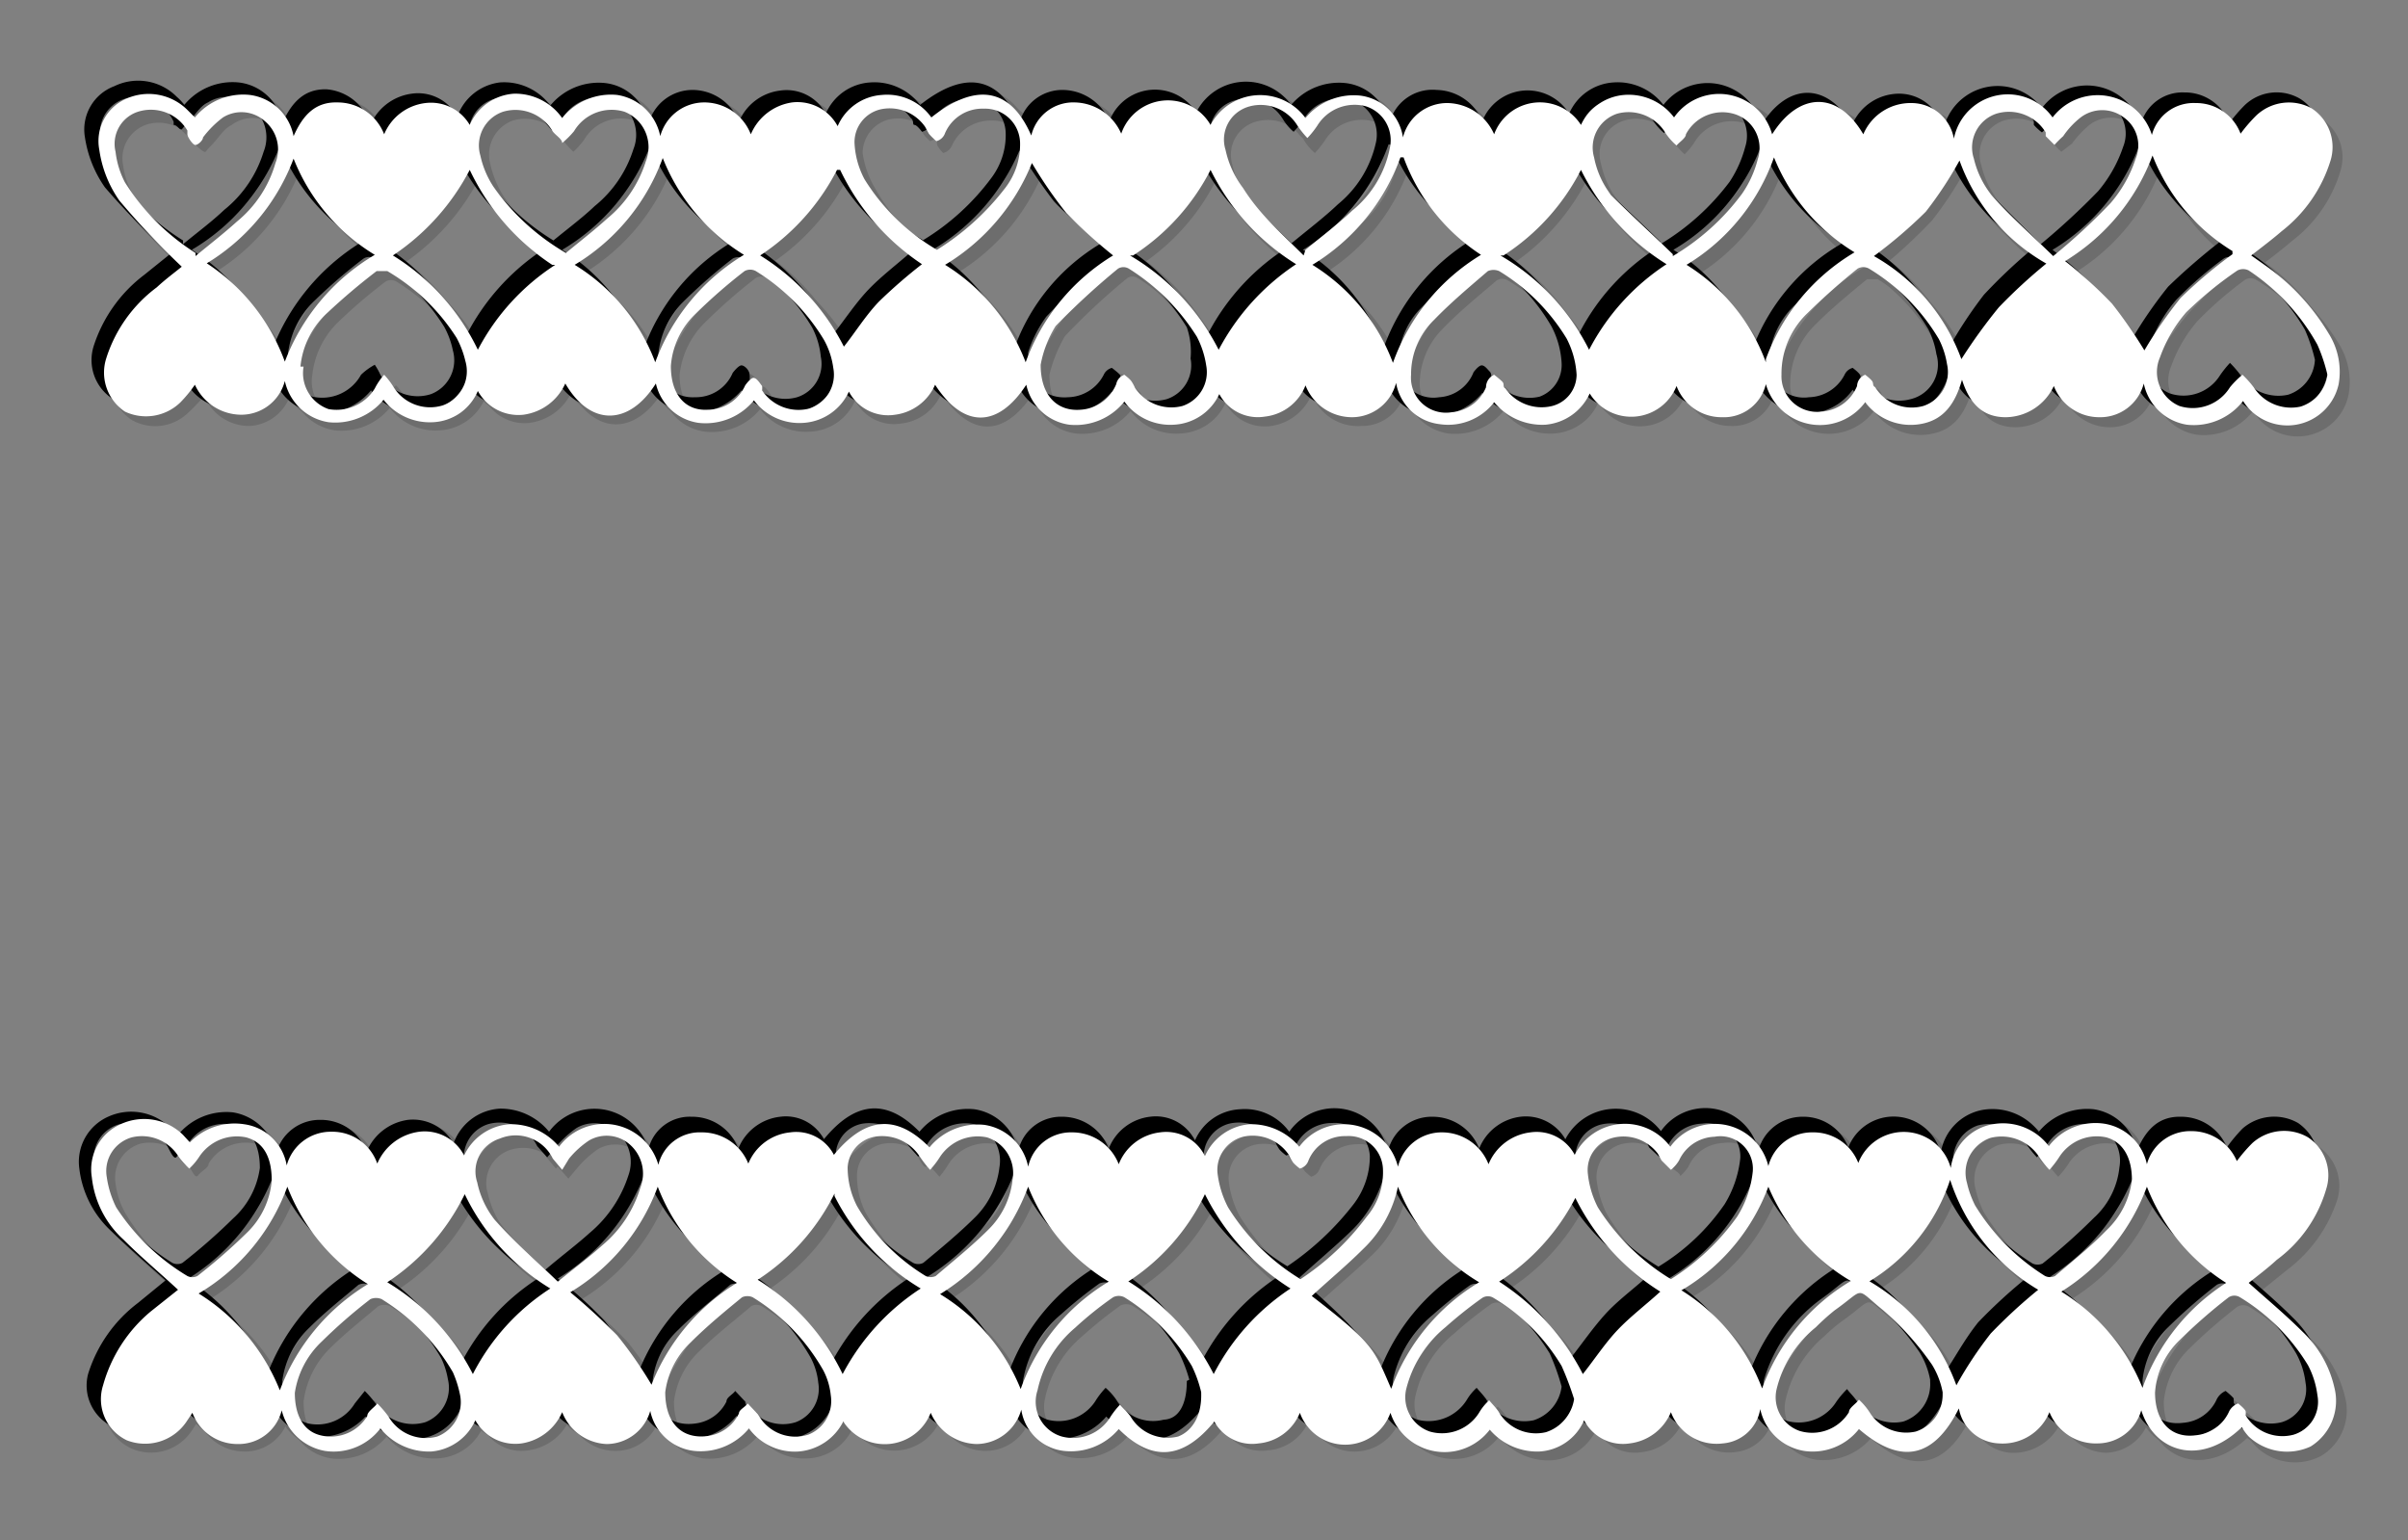<svg xmlns="http://www.w3.org/2000/svg" viewBox="0 0 38.55 24.66"><rect x="0" y="0" width="38.55" height="24.66" fill="#808080" stroke="none"/><defs><style>.cls-1{isolation:isolate;}.cls-2{opacity:0.15;}.cls-2,.cls-3{mix-blend-mode:multiply;}.cls-4{fill:#fff;}</style></defs><title>convert-CUSTOMIZE-SVG-03</title><g class="cls-1"><g id="Layer_1" data-name="Layer 1"><g class="cls-2"><path d="M29.8,6.39a.9.9,0,0,1-1.59-.3.69.69,0,0,1-.7.53.78.78,0,0,1-.73-.5.78.78,0,0,1-1.39.13.87.87,0,0,1-.71.5,1,1,0,0,1-.81-.37,1,1,0,0,1-.89.36.82.82,0,0,1-.68-.67.71.71,0,0,1-.71.55.78.78,0,0,1-.74-.51.82.82,0,0,1-.66.51.71.71,0,0,1-.73-.37.86.86,0,0,1-.72.5,1,1,0,0,1-.8-.37,1,1,0,0,1-.88.36.8.8,0,0,1-.68-.63c-.45.69-1,.7-1.47,0a.83.83,0,0,1-.64.49.73.73,0,0,1-.74-.37.85.85,0,0,1-.71.5A1,1,0,0,1,12,6.38a1,1,0,0,1-.89.36.81.81,0,0,1-.67-.62c-.44.67-1.06.68-1.46,0a.87.87,0,0,1-.67.49.72.72,0,0,1-.72-.38.86.86,0,0,1-.72.51,1,1,0,0,1-.8-.37,1,1,0,0,1-.88.36.83.83,0,0,1-.69-.65.72.72,0,0,1-.71.53.77.77,0,0,1-.73-.48,3.7,3.7,0,0,1-.24.29.76.76,0,0,1-.88.1.75.75,0,0,1-.31-.85,2.32,2.32,0,0,1,.81-1.14l.41-.33a13,13,0,0,1-1-1.06,1.83,1.83,0,0,1-.32-.8A.74.74,0,0,1,2,1.53a.86.86,0,0,1,1,.18,1.35,1.35,0,0,1,.12.12,1,1,0,0,1,.88-.36.81.81,0,0,1,.69.65.75.75,0,0,1,.71-.54.8.8,0,0,1,.74.51.84.84,0,0,1,.66-.5A.71.71,0,0,1,7.46,2a.85.85,0,0,1,.71-.5A.94.94,0,0,1,9,1.83a1,1,0,0,1,.88-.36.82.82,0,0,1,.7.66.71.71,0,0,1,.69-.55.8.8,0,0,1,.75.51.82.82,0,0,1,.67-.5.7.7,0,0,1,.72.37.85.85,0,0,1,.71-.5.92.92,0,0,1,.8.36c.71-.56,1.27-.47,1.59.29a.71.71,0,0,1,.71-.53.8.8,0,0,1,.73.5.79.79,0,0,1,1.39-.14.89.89,0,0,1,1.52-.12,1,1,0,0,1,.87-.35.81.81,0,0,1,.7.67.72.72,0,0,1,.72-.56.8.8,0,0,1,.73.5A.78.78,0,0,1,25.25,2a.83.83,0,0,1,.71-.5.92.92,0,0,1,.8.36.89.89,0,0,1,1.58.27c.43-.68,1.05-.69,1.45,0a.83.83,0,0,1,.77-.5.73.73,0,0,1,.69.58.89.89,0,0,1,1.58-.35.9.9,0,0,1,1.58.29.71.71,0,0,1,.71-.52.77.77,0,0,1,.72.49,2.31,2.31,0,0,1,.24-.29.77.77,0,0,1,.89-.1.76.76,0,0,1,.31.83,2.27,2.27,0,0,1-.79,1.13L36,4l.23.18a3.52,3.52,0,0,1,1,1.07,1.17,1.17,0,0,1,.16.81.83.83,0,0,1-1.53.27,1,1,0,0,1-.9.38.83.83,0,0,1-.69-.66.71.71,0,0,1-.71.54.79.79,0,0,1-.73-.5.83.83,0,0,1-.76.5.7.7,0,0,1-.7-.59.85.85,0,0,1-.68.7A.94.94,0,0,1,29.8,6.39Zm-25-.58c0,.38.16.61.41.68a.7.7,0,0,0,.76-.33A1,1,0,0,1,6.09,6c0,.06.11.12.15.18a.69.69,0,0,0,.8.32.6.6,0,0,0,.35-.71,1.34,1.34,0,0,0-.14-.38,3.25,3.25,0,0,0-1.1-1.11.17.17,0,0,0-.18,0A8.44,8.44,0,0,0,5.19,5,1.39,1.39,0,0,0,4.75,5.81ZM32.82,4.05c.34-.32.66-.56.92-.85a2.34,2.34,0,0,0,.39-.71A.56.56,0,0,0,34,1.82a.6.6,0,0,0-.7,0,1.61,1.61,0,0,0-.28.3,1.85,1.85,0,0,1-.14.14l-.13-.14s0,0,0,0a.69.69,0,0,0-.79-.31.58.58,0,0,0-.36.72A1.43,1.43,0,0,0,31.8,3C32.1,3.38,32.45,3.69,32.82,4.05Zm-6.1,0a3.89,3.89,0,0,0,1.11-1,2,2,0,0,0,.25-.55.59.59,0,0,0-.35-.73.69.69,0,0,0-.8.32,1.3,1.3,0,0,1-.15.18A1.54,1.54,0,0,1,26.61,2a.68.68,0,0,0-.78-.31.55.55,0,0,0-.36.69,1.47,1.47,0,0,0,.27.61C26,3.38,26.39,3.68,26.72,4ZM3.07,4c.23-.18.46-.35.66-.54a1.94,1.94,0,0,0,.63-.94.63.63,0,0,0-.18-.68.56.56,0,0,0-.67-.05c-.13.07-.21.21-.32.32s-.09.12-.12.11-.1-.07-.15-.12l0,0a.69.69,0,0,0-.76-.32.57.57,0,0,0-.39.65,1.25,1.25,0,0,0,.17.49A3.58,3.58,0,0,0,3.07,4ZM22.53,5.9a.56.56,0,0,0,.65.6.64.64,0,0,0,.56-.4s.08-.11.12-.11.09.06.13.1a.67.67,0,0,1,.06.12.71.71,0,0,0,.74.28A.53.53,0,0,0,25.18,6,1.29,1.29,0,0,0,25,5.37,3.07,3.07,0,0,0,24,4.29a.19.19,0,0,0-.18,0,10.63,10.63,0,0,0-.87.77A1.27,1.27,0,0,0,22.53,5.9ZM9,4c.23-.19.46-.36.66-.55a1.91,1.91,0,0,0,.62-.91A.6.6,0,0,0,10,1.74a.68.68,0,0,0-.8.3A1,1,0,0,1,9,2.23,1.75,1.75,0,0,1,8.82,2,.69.69,0,0,0,8,1.73a.58.58,0,0,0-.36.7,1.89,1.89,0,0,0,.21.51A3.64,3.64,0,0,0,9,4Zm5.91,0A3.83,3.83,0,0,0,16,3a1.12,1.12,0,0,0,.23-.73.55.55,0,0,0-.57-.53.65.65,0,0,0-.62.4.26.26,0,0,1-.15.12s-.08-.07-.11-.12A1.05,1.05,0,0,1,14.72,2a.7.7,0,0,0-.7-.28.56.56,0,0,0-.43.54,1.43,1.43,0,0,0,.16.58A3.36,3.36,0,0,0,14.91,4Zm5.9.05c.29-.24.54-.42.75-.63a1.77,1.77,0,0,0,.61-1,.58.58,0,0,0-.4-.67A.7.7,0,0,0,21,2a1.08,1.08,0,0,1-.16.2A1.54,1.54,0,0,1,20.68,2a.67.67,0,0,0-.78-.31.56.56,0,0,0-.36.7,1.43,1.43,0,0,0,.27.6C20.11,3.38,20.46,3.69,20.81,4ZM16.6,5.78c0,.51.27.75.64.72a.66.66,0,0,0,.57-.41.17.17,0,0,1,.13-.1s.08,0,.12.09,0,.08.05.12a.69.69,0,0,0,.76.28.55.55,0,0,0,.38-.65,1.26,1.26,0,0,0-.15-.45A3.28,3.28,0,0,0,18,4.28a.18.18,0,0,0-.16,0,12.26,12.26,0,0,0-1,.93A2.32,2.32,0,0,0,16.6,5.78Zm11.86.13a.56.56,0,0,0,.64.59.66.66,0,0,0,.57-.41A.17.17,0,0,1,29.8,6s.08.06.12.09,0,.07,0,.1a.69.69,0,0,0,.77.3.57.57,0,0,0,.38-.67,1.56,1.56,0,0,0-.13-.4,3.42,3.42,0,0,0-1.11-1.13.19.19,0,0,0-.18,0c-.28.23-.56.46-.81.71A1.34,1.34,0,0,0,28.46,5.91Zm-17.78-.1c0,.47.24.71.59.69a.63.63,0,0,0,.6-.39c0-.05.1-.12.14-.12s.09.08.14.13l0,.08a.69.69,0,0,0,.76.28.55.55,0,0,0,.38-.64,1.45,1.45,0,0,0-.14-.46,3.4,3.4,0,0,0-1.1-1.1.23.23,0,0,0-.18,0,8.78,8.78,0,0,0-.79.7A1.33,1.33,0,0,0,10.68,5.81ZM37.2,5.9a3.23,3.23,0,0,0-.15-.47,3.28,3.28,0,0,0-1.13-1.15.17.17,0,0,0-.18,0A5.36,5.36,0,0,0,35,5a2.42,2.42,0,0,0-.42.71.59.59,0,0,0,.32.78.69.69,0,0,0,.8-.29,1.12,1.12,0,0,1,.17-.2,1.12,1.12,0,0,1,.17.21.7.7,0,0,0,.75.3A.62.62,0,0,0,37.2,5.9Zm-5.85-.21a7.93,7.93,0,0,1,.55-.83,8.43,8.43,0,0,1,.76-.69,3.2,3.2,0,0,1-1.38-1.65,9.79,9.79,0,0,1-.55.82A10.33,10.33,0,0,1,30,4,3.26,3.26,0,0,1,31.35,5.69Zm-3.13.06A3.31,3.31,0,0,1,29.64,4a3.17,3.17,0,0,1-1.3-1.56,3.31,3.31,0,0,1-1.41,1.71A3.14,3.14,0,0,1,28.22,5.75Zm-25-1.57a3.25,3.25,0,0,1,1.3,1.55A3.41,3.41,0,0,1,5.92,4a3.27,3.27,0,0,1-1.3-1.54A3.33,3.33,0,0,1,3.21,4.18ZM35.68,4A3.12,3.12,0,0,1,34.4,2.48,3.34,3.34,0,0,1,33,4.17a10,10,0,0,1,.74.68,5.7,5.7,0,0,1,.52.75,9.33,9.33,0,0,1,.59-.84A8.6,8.6,0,0,1,35.68,4ZM10.44,5.74A3.32,3.32,0,0,1,11.85,4a3.2,3.2,0,0,1-1.29-1.56A3.34,3.34,0,0,1,9.14,4.18,3.22,3.22,0,0,1,10.44,5.74Zm5.93,0A3.3,3.3,0,0,1,17.76,4c-.26-.24-.53-.44-.75-.68s-.37-.54-.55-.8a3.4,3.4,0,0,1-1.39,1.62A3.2,3.2,0,0,1,16.37,5.75Zm6-3.29A3.26,3.26,0,0,1,21,4.18a3.14,3.14,0,0,1,1.29,1.57A3.32,3.32,0,0,1,23.71,4,3.18,3.18,0,0,1,22.41,2.46ZM24,4a3.72,3.72,0,0,1,1.38,1.51,3.59,3.59,0,0,1,1.23-1.36,3.67,3.67,0,0,1-1.36-1.51A3.63,3.63,0,0,1,24,4ZM18.08,4a3.72,3.72,0,0,1,1.38,1.51,3.52,3.52,0,0,1,1.23-1.36,3.7,3.7,0,0,1-1.37-1.51A3.53,3.53,0,0,1,18.08,4Zm-9.25.15A3.65,3.65,0,0,1,7.47,2.66,3.67,3.67,0,0,1,6.23,4,3.61,3.61,0,0,1,7.6,5.54,3.51,3.51,0,0,1,8.83,4.18Zm4.56-1.52A3.46,3.46,0,0,1,12.16,4,3.64,3.64,0,0,1,13.5,5.5c.19-.25.36-.5.56-.72s.45-.4.69-.61A3.69,3.69,0,0,1,13.39,2.66Z"/><path d="M32.75,22.55a.82.82,0,0,1-.81.51.69.69,0,0,1-.64-.57c-.4.81-.93.92-1.6.34a1,1,0,0,1-.88.35.86.86,0,0,1-.69-.67.7.7,0,0,1-.61.55.79.79,0,0,1-.83-.51.8.8,0,0,1-.66.5.68.68,0,0,1-.72-.37.86.86,0,0,1-.72.5,1,1,0,0,1-.8-.35.91.91,0,0,1-1.59-.27.77.77,0,0,1-1.45,0,.8.8,0,0,1-.65.5.72.72,0,0,1-.72-.36c-.5.61-1,.65-1.53.12a1,1,0,0,1-.88.36.81.81,0,0,1-.68-.67c-.15.34-.35.56-.72.55a.79.79,0,0,1-.73-.49.8.8,0,0,1-1.4.13.83.83,0,0,1-.72.48.93.93,0,0,1-.79-.36,1,1,0,0,1-.88.36.82.82,0,0,1-.69-.65.74.74,0,0,1-.71.53.78.78,0,0,1-.74-.51.82.82,0,0,1-.66.5.7.7,0,0,1-.73-.37.83.83,0,0,1-.71.5A1,1,0,0,1,6,22.82a1,1,0,0,1-.88.36.84.84,0,0,1-.69-.66.71.71,0,0,1-.71.54A.8.8,0,0,1,3,22.57l-.1.14a.78.78,0,0,1-.95.29.74.74,0,0,1-.38-.87A2.27,2.27,0,0,1,2.36,21c.14-.13.29-.24.43-.36-.29-.26-.59-.51-.87-.79a1.62,1.62,0,0,1-.51-1A.81.81,0,0,1,1.87,18a.93.93,0,0,1,1,.18l.11.12a1,1,0,0,1,.88-.37.84.84,0,0,1,.69.66A.72.72,0,0,1,5.25,18a.8.8,0,0,1,.74.51A.85.85,0,0,1,6.66,18a.72.72,0,0,1,.72.38.83.83,0,0,1,.72-.5.91.91,0,0,1,.79.36.9.9,0,0,1,1.59.28.69.69,0,0,1,.69-.52.79.79,0,0,1,.75.51.83.83,0,0,1,.67-.51.72.72,0,0,1,.71.36c.49-.61,1-.66,1.53-.12a1,1,0,0,1,.87-.36.84.84,0,0,1,.7.67.7.7,0,0,1,.7-.55.8.8,0,0,1,.75.51.79.79,0,0,1,.66-.5.69.69,0,0,1,.72.37.83.83,0,0,1,.72-.5.88.88,0,0,1,.79.36.88.88,0,0,1,1.58.31A.73.73,0,0,1,23,18a.8.8,0,0,1,.75.51.82.82,0,0,1,.67-.51.73.73,0,0,1,.71.36.91.91,0,0,1,1.53-.13.87.87,0,0,1,1.56.32A.73.73,0,0,1,29,18a.77.77,0,0,1,.73.49.78.78,0,0,1,1.48.09.83.83,0,0,1,.68-.69.91.91,0,0,1,.89.36,1,1,0,0,1,.88-.37.81.81,0,0,1,.69.66A.74.74,0,0,1,35,18a.77.77,0,0,1,.73.49,2.65,2.65,0,0,1,.25-.3.77.77,0,0,1,.89-.09.76.76,0,0,1,.3.84,2.29,2.29,0,0,1-.79,1.12l-.46.37c.29.26.59.51.86.78a1.82,1.82,0,0,1,.51.89.88.88,0,0,1-.37,1,.91.91,0,0,1-1-.12.54.54,0,0,1-.1-.16c-.67.65-1.4.4-1.61-.26a.73.73,0,0,1-.7.52A.8.8,0,0,1,32.75,22.55Zm-28.08-.3a.6.6,0,0,0,.41.68.69.69,0,0,0,.74-.31,1.12,1.12,0,0,1,.17-.2,1.06,1.06,0,0,1,.17.2.7.7,0,0,0,.79.29.59.59,0,0,0,.36-.69,1.5,1.5,0,0,0-.11-.34,3.36,3.36,0,0,0-1.14-1.17.2.2,0,0,0-.18,0,9.85,9.85,0,0,0-.78.67A1.37,1.37,0,0,0,4.67,22.25Zm29.4-3.42a.6.6,0,0,0-.41-.68.71.71,0,0,0-.75.32,1.4,1.4,0,0,1-.16.2,1.46,1.46,0,0,1-.16-.19.69.69,0,0,0-.79-.31.58.58,0,0,0-.37.71,1.55,1.55,0,0,0,.13.36,3.36,3.36,0,0,0,1.12,1.13.18.18,0,0,0,.16,0c.28-.24.57-.46.83-.72A1.3,1.3,0,0,0,34.07,18.83Zm-7.38,1.59a3.46,3.46,0,0,0,1.06-1,2,2,0,0,0,.26-.72.54.54,0,0,0-.62-.57.63.63,0,0,0-.56.38.93.93,0,0,1-.13.15c-.05-.05-.11-.1-.15-.15s0-.08-.07-.11a.69.69,0,0,0-.73-.25.55.55,0,0,0-.39.57,1.68,1.68,0,0,0,.16.54A3.48,3.48,0,0,0,26.69,20.42ZM4.3,18.84c0-.4-.16-.62-.41-.69a.7.7,0,0,0-.75.32,1.45,1.45,0,0,1-.17.19,1.4,1.4,0,0,1-.16-.2.72.72,0,0,0-.76-.3.55.55,0,0,0-.39.64,1.29,1.29,0,0,0,.15.47,3.28,3.28,0,0,0,1.09,1.1.18.18,0,0,0,.16,0,9.28,9.28,0,0,0,.82-.71A1.36,1.36,0,0,0,4.3,18.84Zm20.84,3.5a3.24,3.24,0,0,0-.19-.52,3.31,3.31,0,0,0-1.1-1.1s-.13,0-.18,0a6.52,6.52,0,0,0-.59.48,1.78,1.78,0,0,0-.62,1,.58.58,0,0,0,.37.68.72.72,0,0,0,.8-.33.83.83,0,0,1,.15-.17.84.84,0,0,1,.15.18.71.71,0,0,0,.76.33A.65.65,0,0,0,25.14,22.34ZM8.87,20.47c.28-.23.5-.4.71-.59A1.89,1.89,0,0,0,10.2,19a.64.64,0,0,0-.16-.68.58.58,0,0,0-.67-.08,1.25,1.25,0,0,0-.31.3,1.29,1.29,0,0,0-.16.17l-.15-.18a.08.08,0,0,1,0,0A.69.69,0,0,0,8,18.17a.57.57,0,0,0-.36.7,1.58,1.58,0,0,0,.28.6C8.17,19.82,8.52,20.13,8.87,20.47Zm7.29-1.64a.62.62,0,0,0-.41-.68.72.72,0,0,0-.75.31c-.05.08-.11.14-.16.21s-.13-.14-.18-.21a.69.69,0,0,0-.71-.31.5.5,0,0,0-.43.48,1.44,1.44,0,0,0,.14.62,3.11,3.11,0,0,0,1.1,1.12.18.18,0,0,0,.16,0,9.87,9.87,0,0,0,.84-.74A1.26,1.26,0,0,0,16.16,18.83Zm4.6,1.59a4.19,4.19,0,0,0,1.07-1,1.2,1.2,0,0,0,.26-.77.56.56,0,0,0-.6-.53.64.64,0,0,0-.6.41.22.22,0,0,1-.14.11s-.08-.06-.11-.1a.39.39,0,0,1-.06-.11.69.69,0,0,0-.73-.3.56.56,0,0,0-.42.57,1.58,1.58,0,0,0,.17.56A3.51,3.51,0,0,0,20.76,20.42ZM10.6,22.24c0,.51.27.75.68.69a.62.62,0,0,0,.49-.35,1.14,1.14,0,0,1,.15-.16l.16.17a.73.73,0,0,1,.05.09.68.68,0,0,0,.75.23.56.56,0,0,0,.36-.63,1.4,1.4,0,0,0-.11-.4A3.36,3.36,0,0,0,12,20.71a.18.18,0,0,0-.16,0c-.28.24-.57.47-.83.73A1.26,1.26,0,0,0,10.6,22.24Zm8.58,0a2.81,2.81,0,0,0-.15-.43,3.27,3.27,0,0,0-1.11-1.11.19.19,0,0,0-.18,0,5.89,5.89,0,0,0-.6.5,1.69,1.69,0,0,0-.61,1,.59.59,0,0,0,.38.69.69.69,0,0,0,.78-.32c0-.07.1-.12.15-.19a1.45,1.45,0,0,1,.17.19.7.7,0,0,0,.76.33A.62.62,0,0,0,19.18,22.26Zm11.86,0a1.6,1.6,0,0,0-.16-.44,5,5,0,0,0-.79-.87c-.47-.38-.27-.36-.77,0a1.87,1.87,0,0,0-.3.26,1.8,1.8,0,0,0-.63,1.05.57.57,0,0,0,.37.66.7.7,0,0,0,.78-.31,1.54,1.54,0,0,1,.17-.19,1.46,1.46,0,0,1,.16.19.71.71,0,0,0,.75.32A.64.64,0,0,0,31,22.26Zm3.4,0c0,.5.27.74.65.7a.64.64,0,0,0,.54-.39.29.29,0,0,1,.14-.13s.09.07.13.12a.25.25,0,0,0,0,.07.67.67,0,0,0,.76.31.55.55,0,0,0,.38-.63,1.28,1.28,0,0,0-.14-.47,3.4,3.4,0,0,0-1.1-1.1.19.19,0,0,0-.18,0,8.67,8.67,0,0,0-.79.69A1.38,1.38,0,0,0,34.44,22.24Zm-4.58-1.77a3.17,3.17,0,0,1,1.4,1.66,8.63,8.63,0,0,1,.56-.83c.22-.25.5-.46.75-.7a3.1,3.1,0,0,1-1.4-1.76A3.08,3.08,0,0,1,29.86,20.47Zm-3,.15a3.06,3.06,0,0,1,1.29,1.56,3.36,3.36,0,0,1,1.42-1.72,3.19,3.19,0,0,1-1.3-1.55A3.25,3.25,0,0,1,26.84,20.62ZM4.54,18.9a3.35,3.35,0,0,1-1.41,1.72,3.19,3.19,0,0,1,1.29,1.55,3.36,3.36,0,0,1,1.42-1.7A3.21,3.21,0,0,1,4.54,18.9Zm7.23,1.56a3.2,3.2,0,0,1-1.3-1.55,3.36,3.36,0,0,1-1.39,1.7,6.94,6.94,0,0,1,.74.68,8.26,8.26,0,0,1,.56.8A3.27,3.27,0,0,1,11.77,20.46Zm23.84,0a3.26,3.26,0,0,1-1.29-1.56,3.34,3.34,0,0,1-1.42,1.71,3.23,3.23,0,0,1,1.3,1.54A3.31,3.31,0,0,1,35.61,20.47ZM16.28,22.18a3.34,3.34,0,0,1,1.41-1.72,3.23,3.23,0,0,1-1.29-1.55A3.37,3.37,0,0,1,15,20.62,3.16,3.16,0,0,1,16.28,22.18Zm5.93,0a3.32,3.32,0,0,1,1.41-1.71,3.2,3.2,0,0,1-1.3-1.57,1.93,1.93,0,0,1-.56,1c-.26.26-.54.49-.82.74C21.91,21.46,22,21.55,22.21,22.17Zm1.72-1.7a3.7,3.7,0,0,1,1.35,1.46c.19-.25.36-.5.56-.72s.45-.4.68-.6a3.66,3.66,0,0,1-1.35-1.51A3.56,3.56,0,0,1,23.93,20.47Zm-5.93,0A3.7,3.7,0,0,1,19.37,22a3.64,3.64,0,0,1,1.24-1.37,3.63,3.63,0,0,1-1.37-1.51A3.64,3.64,0,0,1,18,20.47ZM7.51,22a3.43,3.43,0,0,1,1.24-1.37A3.8,3.8,0,0,1,7.38,19.1a3.56,3.56,0,0,1-1.24,1.37A3.67,3.67,0,0,1,7.51,22Zm5.8-2.9a3.58,3.58,0,0,1-1.23,1.38A3.68,3.68,0,0,1,13.44,22a3.64,3.64,0,0,1,1.24-1.37A3.6,3.6,0,0,1,13.31,19.09Z"/><path d="M30,6.58a.9.9,0,0,1-1.59-.29.69.69,0,0,1-.7.53.78.78,0,0,1-.73-.5.77.77,0,0,1-1.39.12.83.83,0,0,1-.71.5.94.94,0,0,1-.81-.36,1,1,0,0,1-.89.36.84.84,0,0,1-.69-.67.7.7,0,0,1-.7.55A.79.79,0,0,1,21,6.31a.83.83,0,0,1-.65.51.71.71,0,0,1-.73-.37.83.83,0,0,1-.72.49.91.91,0,0,1-.8-.36,1,1,0,0,1-.88.36.8.8,0,0,1-.68-.64c-.46.7-1,.71-1.47,0a.79.79,0,0,1-.64.48.7.7,0,0,1-.74-.37.82.82,0,0,1-.71.5.92.92,0,0,1-.81-.36,1,1,0,0,1-.89.36.81.81,0,0,1-.68-.63c-.43.68-1.05.69-1.45,0a.87.87,0,0,1-.67.49.72.72,0,0,1-.72-.38.84.84,0,0,1-.72.5.92.92,0,0,1-.8-.36,1,1,0,0,1-.88.36.83.83,0,0,1-.69-.65A.73.73,0,0,1,4,6.82a.78.78,0,0,1-.73-.48A3.48,3.48,0,0,1,3,6.62a.76.76,0,0,1-.88.11.74.74,0,0,1-.31-.85,2.32,2.32,0,0,1,.81-1.14l.41-.33A13,13,0,0,1,2,3.35a1.88,1.88,0,0,1-.32-.8.74.74,0,0,1,.47-.82.87.87,0,0,1,1,.17A.79.79,0,0,1,3.25,2a1,1,0,0,1,.87-.36.8.8,0,0,1,.7.65c.15-.33.35-.55.71-.54a.8.8,0,0,1,.74.51.84.84,0,0,1,.66-.5.71.71,0,0,1,.73.37.83.83,0,0,1,.71-.5A.92.92,0,0,1,9.18,2a1,1,0,0,1,.88-.36.79.79,0,0,1,.69.66.73.73,0,0,1,.7-.55.8.8,0,0,1,.75.51.82.82,0,0,1,.66-.5.71.71,0,0,1,.73.37.83.83,0,0,1,.71-.5.92.92,0,0,1,.8.36c.71-.56,1.26-.47,1.59.29a.71.71,0,0,1,.7-.53.82.82,0,0,1,.74.5.78.78,0,0,1,1.39-.14A.89.89,0,0,1,21,2a1,1,0,0,1,.87-.35.8.8,0,0,1,.7.66.71.71,0,0,1,.72-.55.81.81,0,0,1,.73.5.78.78,0,0,1,1.39-.12.83.83,0,0,1,.71-.5A.92.92,0,0,1,27,2a.89.89,0,0,1,1.58.27c.42-.68,1.05-.69,1.45,0a.82.82,0,0,1,.77-.5.72.72,0,0,1,.69.58A.89.89,0,0,1,33,2a.9.9,0,0,1,1.58.29.69.69,0,0,1,.7-.52.76.76,0,0,1,.72.49A2.49,2.49,0,0,1,36.28,2a.74.74,0,0,1,.88-.1.73.73,0,0,1,.31.83,2.19,2.19,0,0,1-.78,1.13c-.15.13-.31.25-.49.39l.24.17a3.68,3.68,0,0,1,1,1.08,1.15,1.15,0,0,1,.16.81.83.83,0,0,1-1.53.27,1,1,0,0,1-.9.38.84.84,0,0,1-.69-.66.72.72,0,0,1-.71.54.79.79,0,0,1-.73-.5.86.86,0,0,1-.77.5c-.37,0-.58-.21-.7-.6-.11.39-.3.65-.67.71A.91.91,0,0,1,30,6.58ZM5,6a.6.6,0,0,0,.41.68.71.71,0,0,0,.76-.33,1,1,0,0,1,.17-.18,1.1,1.1,0,0,1,.14.18.69.69,0,0,0,.81.31A.58.58,0,0,0,7.59,6a1.34,1.34,0,0,0-.14-.38,3.34,3.34,0,0,0-1.1-1.11.17.17,0,0,0-.18,0,8.34,8.34,0,0,0-.78.67A1.39,1.39,0,0,0,5,6ZM33,4.25a11.38,11.38,0,0,0,.92-.85,2.17,2.17,0,0,0,.4-.71A.55.55,0,0,0,34.14,2a.57.57,0,0,0-.69,0,1.61,1.61,0,0,0-.28.3L33,2.43a.86.86,0,0,1-.13-.14s0,0,0-.06a.69.69,0,0,0-.79-.3.57.57,0,0,0-.36.72,1.49,1.49,0,0,0,.28.58C32.3,3.58,32.65,3.89,33,4.25Zm-6.09,0a3.86,3.86,0,0,0,1.11-1,1.88,1.88,0,0,0,.25-.56.58.58,0,0,0-.35-.72.69.69,0,0,0-.8.32,1.3,1.3,0,0,1-.15.18,1,1,0,0,1-.17-.19A.67.67,0,0,0,26,1.93a.56.56,0,0,0-.37.69,1.54,1.54,0,0,0,.28.61C26.24,3.57,26.59,3.88,26.92,4.21Zm-23.65,0c.23-.19.46-.36.66-.55a1.91,1.91,0,0,0,.63-.93A.62.62,0,0,0,4.38,2a.56.56,0,0,0-.67,0c-.13.06-.21.21-.32.32s-.09.12-.12.11-.1-.07-.15-.12l0,0a.66.66,0,0,0-.76-.32.57.57,0,0,0-.39.65,1.25,1.25,0,0,0,.17.49A3.69,3.69,0,0,0,3.27,4.19ZM22.73,6.1a.56.56,0,0,0,.65.6.63.63,0,0,0,.55-.4s.08-.11.13-.11.09.06.13.1,0,.08.06.12a.7.7,0,0,0,.74.28.54.54,0,0,0,.39-.54,1.43,1.43,0,0,0-.16-.58,3.1,3.1,0,0,0-1.08-1.08.17.17,0,0,0-.18,0c-.29.25-.59.49-.86.77A1.25,1.25,0,0,0,22.73,6.1ZM9.2,4.19c.23-.19.46-.36.66-.55a1.91,1.91,0,0,0,.62-.91.62.62,0,0,0-.33-.8.68.68,0,0,0-.8.31,1.54,1.54,0,0,1-.17.19A1.56,1.56,0,0,1,9,2.23a.7.7,0,0,0-.79-.3.58.58,0,0,0-.36.7,1.62,1.62,0,0,0,.21.51A3.77,3.77,0,0,0,9.2,4.19Zm5.91,0a3.83,3.83,0,0,0,1.1-1,1.14,1.14,0,0,0,.23-.73.55.55,0,0,0-.57-.53.68.68,0,0,0-.63.4.21.21,0,0,1-.14.12S15,2.35,15,2.3s0-.07-.06-.11a.69.69,0,0,0-.7-.28.56.56,0,0,0-.43.54A1.53,1.53,0,0,0,14,3,3.36,3.36,0,0,0,15.11,4.18Zm5.9.05c.29-.24.53-.42.75-.63a1.77,1.77,0,0,0,.61-1,.58.58,0,0,0-.4-.67.69.69,0,0,0-.76.31,1.75,1.75,0,0,1-.16.2.82.82,0,0,1-.17-.2.68.68,0,0,0-.78-.3.55.55,0,0,0-.37.69,1.55,1.55,0,0,0,.28.61C20.31,3.58,20.66,3.89,21,4.23ZM16.8,6c0,.51.27.75.64.72A.66.66,0,0,0,18,6.29a.2.2,0,0,1,.13-.11s.08.06.12.1,0,.08,0,.11a.68.68,0,0,0,.76.29A.57.57,0,0,0,19.45,6a1.26,1.26,0,0,0-.15-.45,3.37,3.37,0,0,0-1.09-1.1.15.15,0,0,0-.16,0,10.77,10.77,0,0,0-1,.93A2.32,2.32,0,0,0,16.8,6Zm11.86.13a.56.56,0,0,0,.64.59.66.66,0,0,0,.57-.41.17.17,0,0,1,.13-.1s.08,0,.12.09,0,.07,0,.1a.69.69,0,0,0,.77.3A.57.57,0,0,0,31.31,6a1.34,1.34,0,0,0-.13-.4,3.27,3.27,0,0,0-1.12-1.13s-.13,0-.17,0c-.28.23-.56.46-.81.71A1.34,1.34,0,0,0,28.66,6.11ZM10.88,6c0,.47.24.72.59.7a.64.64,0,0,0,.6-.39s.09-.12.14-.12.09.08.13.13a.25.25,0,0,1,0,.07.68.68,0,0,0,.76.29A.56.56,0,0,0,13.52,6a1.26,1.26,0,0,0-.15-.45,3.28,3.28,0,0,0-1.09-1.1.19.19,0,0,0-.18,0,8.67,8.67,0,0,0-.79.69A1.38,1.38,0,0,0,10.88,6Zm26.52.1a2.7,2.7,0,0,0-.16-.48,3.22,3.22,0,0,0-1.12-1.14.17.17,0,0,0-.18,0,6,6,0,0,0-.76.66,2.27,2.27,0,0,0-.42.72.59.59,0,0,0,.32.78.69.69,0,0,0,.8-.29,1.75,1.75,0,0,1,.16-.2,1.81,1.81,0,0,1,.18.21.72.72,0,0,0,.75.3A.62.62,0,0,0,37.4,6.1Zm-5.85-.21a7,7,0,0,1,.55-.83,8.43,8.43,0,0,1,.76-.69,3.25,3.25,0,0,1-1.39-1.66,6.1,6.1,0,0,1-.54.82,8.61,8.61,0,0,1-.76.71A3.26,3.26,0,0,1,31.55,5.89ZM28.41,6a3.25,3.25,0,0,1,1.43-1.72,3.18,3.18,0,0,1-1.3-1.57,3.29,3.29,0,0,1-1.41,1.72A3.07,3.07,0,0,1,28.41,6Zm-25-1.57A3.18,3.18,0,0,1,4.7,5.93,3.48,3.48,0,0,1,6.12,4.22a3.22,3.22,0,0,1-1.3-1.54A3.33,3.33,0,0,1,3.41,4.38Zm32.47-.17A3.12,3.12,0,0,1,34.6,2.68a3.34,3.34,0,0,1-1.39,1.69,6.94,6.94,0,0,1,.74.68,6,6,0,0,1,.52.75A7,7,0,0,1,35.05,5,10.19,10.19,0,0,1,35.88,4.21ZM10.64,5.94a3.3,3.3,0,0,1,1.41-1.72,3.08,3.08,0,0,1-1.29-1.55A3.38,3.38,0,0,1,9.34,4.38,3.18,3.18,0,0,1,10.64,5.94Zm5.93,0A3.22,3.22,0,0,1,18,4.24c-.26-.24-.53-.44-.75-.68a8.87,8.87,0,0,1-.55-.81,3.38,3.38,0,0,1-1.39,1.63A3.21,3.21,0,0,1,16.57,6Zm6-3.29A3.26,3.26,0,0,1,21.2,4.38,3.14,3.14,0,0,1,22.49,6,3.36,3.36,0,0,1,23.9,4.22,3.15,3.15,0,0,1,22.61,2.66Zm1.6,1.57a3.72,3.72,0,0,1,1.38,1.51,3.52,3.52,0,0,1,1.23-1.36,3.7,3.7,0,0,1-1.36-1.52A3.66,3.66,0,0,1,24.21,4.23Zm-5.93,0a3.63,3.63,0,0,1,1.37,1.51,3.62,3.62,0,0,1,1.24-1.36,3.76,3.76,0,0,1-1.37-1.51A3.53,3.53,0,0,1,18.28,4.23ZM9,4.38A3.65,3.65,0,0,1,7.67,2.86,3.75,3.75,0,0,1,6.43,4.24a3.52,3.52,0,0,1,1.36,1.5A3.62,3.62,0,0,1,9,4.38Zm4.56-1.52a3.62,3.62,0,0,1-1.23,1.37A3.68,3.68,0,0,1,13.7,5.69c.19-.24.36-.5.56-.71s.45-.4.69-.61A3.69,3.69,0,0,1,13.59,2.86Z"/><path d="M33,22.75a.83.83,0,0,1-.81.51.7.7,0,0,1-.64-.57c-.4.81-.93.92-1.6.34a1,1,0,0,1-.88.34.84.84,0,0,1-.69-.67.68.68,0,0,1-.61.55.79.79,0,0,1-.83-.5.8.8,0,0,1-.66.5.68.68,0,0,1-.72-.37.86.86,0,0,1-.72.5A1,1,0,0,1,24,23a.91.91,0,0,1-1.59-.27.77.77,0,0,1-1.45,0,.77.77,0,0,1-.66.49.69.69,0,0,1-.71-.35c-.5.61-1,.65-1.53.12a1,1,0,0,1-.88.35.78.78,0,0,1-.68-.66.75.75,0,0,1-.72.55.79.79,0,0,1-.73-.49.8.8,0,0,1-1.4.13.83.83,0,0,1-.72.48.91.91,0,0,1-.79-.37,1,1,0,0,1-.88.37.84.84,0,0,1-.7-.65.73.73,0,0,1-.7.53.78.78,0,0,1-.74-.51.84.84,0,0,1-.66.5.69.69,0,0,1-.73-.37.84.84,0,0,1-.72.5A1,1,0,0,1,6.19,23a1,1,0,0,1-.89.35.83.83,0,0,1-.68-.65.72.72,0,0,1-.71.54.79.79,0,0,1-.73-.5l-.1.15a.78.78,0,0,1-1,.29.74.74,0,0,1-.38-.87,2.27,2.27,0,0,1,.8-1.14L3,20.83c-.29-.26-.59-.52-.87-.79a1.62,1.62,0,0,1-.51-1,.79.79,0,0,1,.46-.83.89.89,0,0,1,1,.18l.12.11a1,1,0,0,1,.88-.36.84.84,0,0,1,.69.66.72.72,0,0,1,.71-.54.78.78,0,0,1,.74.51.84.84,0,0,1,.66-.51.73.73,0,0,1,.73.38.84.84,0,0,1,.72-.51.94.94,0,0,1,.79.37.9.9,0,0,1,1.59.28.68.68,0,0,1,.69-.52.79.79,0,0,1,.75.51.83.83,0,0,1,.67-.51.69.69,0,0,1,.7.36c.5-.61,1-.66,1.54-.12a1,1,0,0,1,.87-.36.84.84,0,0,1,.7.67.7.7,0,0,1,.7-.55.79.79,0,0,1,.75.51.81.81,0,0,1,.66-.51.7.7,0,0,1,.72.38.83.83,0,0,1,.72-.5.88.88,0,0,1,.79.36.88.88,0,0,1,1.58.31.72.72,0,0,1,.71-.55.8.8,0,0,1,.75.51.82.82,0,0,1,.66-.51.73.73,0,0,1,.72.36.91.91,0,0,1,1.53-.13.87.87,0,0,1,1.56.31.73.73,0,0,1,.71-.54.77.77,0,0,1,.73.49.78.78,0,0,1,1.48.09.83.83,0,0,1,.67-.69.92.92,0,0,1,.9.36,1,1,0,0,1,.88-.37.83.83,0,0,1,.69.66c.15-.34.35-.55.71-.54a.79.79,0,0,1,.73.49,2.65,2.65,0,0,1,.25-.3.77.77,0,0,1,.89-.09.76.76,0,0,1,.3.84,2.29,2.29,0,0,1-.79,1.12l-.46.37c.29.26.59.51.86.78a1.82,1.82,0,0,1,.51.89.85.85,0,0,1-.38.95.9.9,0,0,1-1-.11S36,23.05,36,23c-.66.64-1.4.4-1.6-.26a.74.74,0,0,1-.7.52A.8.8,0,0,1,33,22.75ZM4.86,22.44c0,.39.16.62.41.69A.7.7,0,0,0,6,22.81l.16-.2c.06.07.13.14.18.21a.7.7,0,0,0,.79.29.59.59,0,0,0,.36-.69,1.35,1.35,0,0,0-.11-.34,3.36,3.36,0,0,0-1.14-1.17.23.23,0,0,0-.18,0c-.26.22-.54.44-.78.68A1.45,1.45,0,0,0,4.86,22.44ZM34.27,19a.6.6,0,0,0-.41-.68.71.71,0,0,0-.75.32,1.4,1.4,0,0,1-.16.2,1.56,1.56,0,0,1-.16-.2.72.72,0,0,0-.79-.31.59.59,0,0,0-.37.72,1.55,1.55,0,0,0,.13.36,3.46,3.46,0,0,0,1.12,1.13.19.19,0,0,0,.16,0,9.49,9.49,0,0,0,.82-.73A1.27,1.27,0,0,0,34.27,19Zm-7.38,1.59a3.46,3.46,0,0,0,1.06-1,1.77,1.77,0,0,0,.25-.73.53.53,0,0,0-.61-.56.63.63,0,0,0-.56.38.93.93,0,0,1-.13.15c0-.05-.11-.1-.15-.15s0-.08-.07-.11a.69.69,0,0,0-.73-.25.55.55,0,0,0-.39.57,1.68,1.68,0,0,0,.16.54A3.48,3.48,0,0,0,26.89,20.62ZM4.5,19c0-.4-.16-.62-.42-.69a.69.69,0,0,0-.74.32c0,.07-.12.12-.17.19s-.12-.13-.17-.2a.72.72,0,0,0-.75-.31.57.57,0,0,0-.4.64,1.3,1.3,0,0,0,.16.48,3.28,3.28,0,0,0,1.09,1.1.18.18,0,0,0,.16,0,9.14,9.14,0,0,0,.81-.71A1.33,1.33,0,0,0,4.5,19Zm20.84,3.5a3.75,3.75,0,0,0-.19-.53,3.28,3.28,0,0,0-1.1-1.09.17.17,0,0,0-.18,0,6.75,6.75,0,0,0-.59.47,1.79,1.79,0,0,0-.62,1,.58.58,0,0,0,.37.68.72.72,0,0,0,.8-.33.84.84,0,0,1,.15-.18,1.19,1.19,0,0,1,.15.18.71.71,0,0,0,.76.34A.65.65,0,0,0,25.34,22.54ZM9.07,20.67c.28-.23.5-.4.71-.59a2,2,0,0,0,.62-.92.64.64,0,0,0-.16-.68.56.56,0,0,0-.67-.08,1.71,1.71,0,0,0-.32.29l-.15.18-.16-.18a.08.08,0,0,0,0,0,.67.67,0,0,0-.77-.28.56.56,0,0,0-.36.7,1.58,1.58,0,0,0,.28.6C8.37,20,8.72,20.33,9.07,20.67ZM16.36,19a.62.62,0,0,0-.42-.68.72.72,0,0,0-.75.31,1.59,1.59,0,0,1-.15.21c-.06-.07-.13-.14-.18-.21a.72.72,0,0,0-.71-.32.52.52,0,0,0-.43.49,1.31,1.31,0,0,0,.14.62A3.19,3.19,0,0,0,15,20.57a.18.18,0,0,0,.16,0c.29-.24.58-.48.84-.74A1.34,1.34,0,0,0,16.36,19ZM21,20.62a4.56,4.56,0,0,0,1.07-1,1.26,1.26,0,0,0,.26-.77.56.56,0,0,0-.6-.53.65.65,0,0,0-.61.41.2.2,0,0,1-.13.11s-.08-.06-.11-.1a.6.6,0,0,1-.06-.11.7.7,0,0,0-.74-.3.55.55,0,0,0-.41.57,1.58,1.58,0,0,0,.17.56A3.51,3.51,0,0,0,21,20.62ZM10.79,22.44c0,.5.28.75.69.69a.62.62,0,0,0,.49-.35c0-.06.1-.11.14-.17l.16.17s0,.07.06.09a.68.68,0,0,0,.75.24.57.57,0,0,0,.36-.63,1.09,1.09,0,0,0-.12-.4,3.25,3.25,0,0,0-1.13-1.17.18.18,0,0,0-.16,0c-.28.24-.57.46-.83.72A1.32,1.32,0,0,0,10.79,22.44Zm8.59,0a2.38,2.38,0,0,0-.16-.42,3.27,3.27,0,0,0-1.1-1.12.23.23,0,0,0-.18,0,7.26,7.26,0,0,0-.61.49,1.79,1.79,0,0,0-.6,1,.59.59,0,0,0,.38.69.7.7,0,0,0,.78-.32,1.39,1.39,0,0,1,.15-.19,1,1,0,0,1,.17.19.68.68,0,0,0,.76.32C19.21,23.06,19.38,22.83,19.38,22.45Zm11.86,0a1.3,1.3,0,0,0-.17-.44,4.62,4.62,0,0,0-.78-.87c-.47-.38-.27-.36-.77,0a2.51,2.51,0,0,0-.31.26,1.87,1.87,0,0,0-.63,1.05.6.6,0,0,0,.37.66.71.71,0,0,0,.79-.31,1.51,1.51,0,0,1,.17-.2c.05.07.12.13.16.2a.69.69,0,0,0,.75.32A.64.64,0,0,0,31.24,22.46Zm3.4,0c0,.49.27.74.65.69a.62.62,0,0,0,.54-.38.29.29,0,0,1,.14-.13s.09.07.13.12l0,.07a.7.7,0,0,0,.77.31.55.55,0,0,0,.38-.63,1.29,1.29,0,0,0-.15-.47A3.19,3.19,0,0,0,36,20.92a.19.19,0,0,0-.18,0,8.67,8.67,0,0,0-.79.69A1.38,1.38,0,0,0,34.64,22.44Zm-4.58-1.78a3.23,3.23,0,0,1,1.4,1.67c.18-.27.34-.57.55-.83a8.52,8.52,0,0,1,.76-.7A3.19,3.19,0,0,1,31.36,19,3,3,0,0,1,30.06,20.66Zm-3,.16a3.06,3.06,0,0,1,1.29,1.56,3.36,3.36,0,0,1,1.42-1.72,3.18,3.18,0,0,1-1.3-1.55A3.25,3.25,0,0,1,27,20.82ZM4.74,19.1a3.35,3.35,0,0,1-1.41,1.72,3.21,3.21,0,0,1,1.29,1.54A3.4,3.4,0,0,1,6,20.66,3.14,3.14,0,0,1,4.74,19.1ZM12,20.66a3.14,3.14,0,0,1-1.3-1.55,3.33,3.33,0,0,1-1.4,1.7,6.21,6.21,0,0,1,.75.68,6.71,6.71,0,0,1,.55.8A3.34,3.34,0,0,1,12,20.66Zm23.84,0a3.13,3.13,0,0,1-1.29-1.55,3.38,3.38,0,0,1-1.42,1.71,3.23,3.23,0,0,1,1.3,1.54A3.33,3.33,0,0,1,35.81,20.66ZM16.48,22.38a3.3,3.3,0,0,1,1.41-1.72A3.16,3.16,0,0,1,16.6,19.1a3.4,3.4,0,0,1-1.41,1.72A3.16,3.16,0,0,1,16.48,22.38Zm5.93,0a3.32,3.32,0,0,1,1.41-1.71,3.2,3.2,0,0,1-1.3-1.57,1.93,1.93,0,0,1-.56,1c-.26.25-.55.49-.82.74C22.1,21.66,22.18,21.75,22.41,22.37Zm1.72-1.71a3.84,3.84,0,0,1,1.35,1.46c.19-.24.36-.49.56-.71s.45-.4.68-.61a3.57,3.57,0,0,1-1.35-1.5A3.54,3.54,0,0,1,24.13,20.66Zm-5.93,0a3.79,3.79,0,0,1,1.37,1.52,3.63,3.63,0,0,1,1.23-1.37,3.67,3.67,0,0,1-1.36-1.51A3.54,3.54,0,0,1,18.2,20.66ZM7.71,22.19A3.52,3.52,0,0,1,9,20.81,3.64,3.64,0,0,1,7.58,19.3a3.56,3.56,0,0,1-1.24,1.37A3.61,3.61,0,0,1,7.71,22.19Zm5.8-2.9a3.53,3.53,0,0,1-1.24,1.38,3.7,3.7,0,0,1,1.37,1.51,3.64,3.64,0,0,1,1.24-1.37A3.54,3.54,0,0,1,13.51,19.29Z"/></g><g class="cls-3"><path d="M29.66,6.24A.9.9,0,0,1,28.07,6a.69.69,0,0,1-.7.53.78.78,0,0,1-.73-.5.77.77,0,0,1-1.39.12.83.83,0,0,1-.71.5.94.94,0,0,1-.81-.36,1,1,0,0,1-.89.36.84.84,0,0,1-.69-.67.71.71,0,0,1-.7.55A.79.79,0,0,1,20.7,6a.83.83,0,0,1-.65.51.71.71,0,0,1-.73-.37.83.83,0,0,1-.72.49.91.91,0,0,1-.8-.36,1,1,0,0,1-.88.36A.8.8,0,0,1,16.24,6c-.46.7-1,.71-1.47,0a.81.81,0,0,1-.64.48.7.7,0,0,1-.74-.37.83.83,0,0,1-.72.5.91.91,0,0,1-.8-.36A1,1,0,0,1,11,6.6.81.81,0,0,1,10.3,6c-.43.68-1.05.69-1.45,0a.87.87,0,0,1-.67.49.72.72,0,0,1-.72-.38.84.84,0,0,1-.72.5.92.92,0,0,1-.8-.36,1,1,0,0,1-.88.36A.83.83,0,0,1,4.37,6a.73.73,0,0,1-.71.53A.78.78,0,0,1,2.93,6a3.48,3.48,0,0,1-.24.28.76.76,0,0,1-.88.11.74.74,0,0,1-.31-.85A2.32,2.32,0,0,1,2.31,4.4l.41-.33A13,13,0,0,1,1.68,3a1.88,1.88,0,0,1-.32-.8.74.74,0,0,1,.47-.82.87.87,0,0,1,1,.17.79.79,0,0,1,.12.13,1,1,0,0,1,.87-.36.8.8,0,0,1,.7.65c.15-.33.35-.55.71-.54A.8.8,0,0,1,5.93,2a.84.84,0,0,1,.66-.5.71.71,0,0,1,.73.37A.83.83,0,0,1,8,1.32a.92.92,0,0,1,.81.37,1,1,0,0,1,.88-.36.79.79,0,0,1,.69.66.73.73,0,0,1,.7-.55.8.8,0,0,1,.75.51.82.82,0,0,1,.66-.5.71.71,0,0,1,.73.37.83.83,0,0,1,.71-.5.92.92,0,0,1,.8.36c.71-.56,1.26-.47,1.59.29a.71.71,0,0,1,.7-.53.82.82,0,0,1,.74.5.78.78,0,0,1,1.39-.14.89.89,0,0,1,1.52-.12,1,1,0,0,1,.87-.35.8.8,0,0,1,.7.66A.71.71,0,0,1,23,1.44a.81.81,0,0,1,.73.5.78.78,0,0,1,1.39-.12.83.83,0,0,1,.71-.5.92.92,0,0,1,.8.36A.89.89,0,0,1,28.2,2c.42-.68,1.05-.69,1.45,0a.82.82,0,0,1,.77-.5.72.72,0,0,1,.69.58.89.89,0,0,1,1.58-.35A.9.9,0,0,1,34.27,2a.69.69,0,0,1,.7-.52.76.76,0,0,1,.72.49,2.49,2.49,0,0,1,.25-.29.74.74,0,0,1,.88-.1.73.73,0,0,1,.31.83,2.19,2.19,0,0,1-.78,1.13c-.15.13-.31.25-.49.39l.24.17a3.68,3.68,0,0,1,1,1.08,1.15,1.15,0,0,1,.16.81.83.83,0,0,1-1.53.27,1,1,0,0,1-.9.38.84.84,0,0,1-.69-.66.72.72,0,0,1-.71.54A.79.79,0,0,1,32.7,6a.86.86,0,0,1-.77.5c-.37,0-.58-.21-.7-.6-.11.39-.3.65-.67.71A.91.91,0,0,1,29.66,6.24Zm-25-.57A.6.6,0,0,0,5,6.35.71.71,0,0,0,5.78,6,1,1,0,0,1,6,5.84,1.1,1.1,0,0,1,6.09,6a.69.69,0,0,0,.81.31.58.58,0,0,0,.35-.7,1.34,1.34,0,0,0-.14-.38A3.34,3.34,0,0,0,6,4.14a.17.17,0,0,0-.18,0,8.34,8.34,0,0,0-.78.67A1.39,1.39,0,0,0,4.61,5.67ZM32.67,3.91a11.38,11.38,0,0,0,.92-.85,2.17,2.17,0,0,0,.4-.71.57.57,0,0,0-.19-.67.57.57,0,0,0-.69,0,1.61,1.61,0,0,0-.28.3,1.85,1.85,0,0,1-.14.14A.86.86,0,0,1,32.56,2s0,0,0-.06a.69.69,0,0,0-.79-.3.57.57,0,0,0-.36.72,1.49,1.49,0,0,0,.28.58C32,3.24,32.31,3.55,32.67,3.91Zm-6.09,0a3.86,3.86,0,0,0,1.11-1,1.88,1.88,0,0,0,.25-.56.58.58,0,0,0-.35-.72.69.69,0,0,0-.8.32,1.3,1.3,0,0,1-.15.18,1,1,0,0,1-.17-.19.67.67,0,0,0-.78-.31.56.56,0,0,0-.37.69,1.54,1.54,0,0,0,.28.61C25.9,3.23,26.25,3.54,26.58,3.87Zm-23.65,0c.23-.19.46-.36.66-.55a1.91,1.91,0,0,0,.63-.93A.62.62,0,0,0,4,1.69a.56.56,0,0,0-.67-.05c-.13.06-.21.21-.32.32s-.09.12-.12.11S2.83,2,2.78,2l0-.05A.66.66,0,0,0,2,1.58a.57.57,0,0,0-.39.65,1.25,1.25,0,0,0,.17.49A3.69,3.69,0,0,0,2.93,3.85ZM22.39,5.76a.56.56,0,0,0,.65.6.63.63,0,0,0,.55-.4s.08-.11.13-.11.09.06.13.1,0,.08.06.11a.69.69,0,0,0,.74.29A.54.54,0,0,0,25,5.81a1.43,1.43,0,0,0-.16-.58A3.1,3.1,0,0,0,23.8,4.15a.17.17,0,0,0-.18,0c-.29.25-.59.49-.86.77A1.25,1.25,0,0,0,22.39,5.76ZM8.86,3.85c.23-.19.46-.36.66-.55a1.91,1.91,0,0,0,.62-.91.62.62,0,0,0-.33-.8A.7.7,0,0,0,9,1.9a1,1,0,0,1-.16.19,1.56,1.56,0,0,1-.16-.2.7.7,0,0,0-.79-.3.57.57,0,0,0-.36.7,1.62,1.62,0,0,0,.21.51A3.77,3.77,0,0,0,8.86,3.85Zm5.91,0a3.83,3.83,0,0,0,1.1-1,1.14,1.14,0,0,0,.23-.73.55.55,0,0,0-.57-.53.67.67,0,0,0-.63.4.21.21,0,0,1-.14.12S14.68,2,14.64,2s0-.07-.06-.11a.69.69,0,0,0-.7-.28.56.56,0,0,0-.43.54,1.53,1.53,0,0,0,.16.58A3.36,3.36,0,0,0,14.77,3.84Zm5.9.05c.29-.24.53-.42.75-.63a1.77,1.77,0,0,0,.61-1,.58.58,0,0,0-.4-.67.69.69,0,0,0-.76.31,1.75,1.75,0,0,1-.16.2.82.82,0,0,1-.17-.2.68.68,0,0,0-.78-.3.55.55,0,0,0-.37.69,1.55,1.55,0,0,0,.28.61C20,3.24,20.32,3.55,20.67,3.89ZM16.46,5.64c0,.51.27.75.64.72A.66.66,0,0,0,17.67,6a.2.2,0,0,1,.13-.11s.08.06.12.1,0,.08,0,.11a.68.68,0,0,0,.76.29.57.57,0,0,0,.38-.65A1.2,1.2,0,0,0,19,5.24a3.37,3.37,0,0,0-1.09-1.1.15.15,0,0,0-.16,0,10.77,10.77,0,0,0-1,.93A2,2,0,0,0,16.46,5.64Zm11.86.13a.56.56,0,0,0,.64.59A.66.66,0,0,0,29.53,6a.2.2,0,0,1,.13-.11s.08.06.11.1,0,.07.05.1a.69.69,0,0,0,.77.3A.57.57,0,0,0,31,5.67a1.34,1.34,0,0,0-.13-.4,3.27,3.27,0,0,0-1.12-1.13s-.13,0-.18,0c-.27.23-.55.46-.8.71A1.34,1.34,0,0,0,28.32,5.77ZM10.54,5.66c0,.47.24.72.59.7a.64.64,0,0,0,.6-.39s.09-.12.14-.12S12,5.93,12,6a.25.25,0,0,1,0,.07.68.68,0,0,0,.76.29.56.56,0,0,0,.38-.65A1.26,1.26,0,0,0,13,5.24a3.28,3.28,0,0,0-1.09-1.1.19.19,0,0,0-.18,0,8.67,8.67,0,0,0-.79.69A1.38,1.38,0,0,0,10.54,5.66Zm26.52.1a2.7,2.7,0,0,0-.16-.48,3.22,3.22,0,0,0-1.12-1.14.17.17,0,0,0-.18,0,6,6,0,0,0-.76.66,2.27,2.27,0,0,0-.42.72.59.59,0,0,0,.32.78.69.69,0,0,0,.8-.29,1.75,1.75,0,0,1,.16-.2,1.81,1.81,0,0,1,.18.21.72.72,0,0,0,.75.3A.62.62,0,0,0,37.06,5.76Zm-5.85-.21a7,7,0,0,1,.55-.83A8.43,8.43,0,0,1,32.52,4a3.25,3.25,0,0,1-1.39-1.66,6.1,6.1,0,0,1-.54.82,7.53,7.53,0,0,1-.77.71A3.23,3.23,0,0,1,31.21,5.55Zm-3.14,0A3.27,3.27,0,0,1,29.5,3.89a3.18,3.18,0,0,1-1.3-1.57A3.29,3.29,0,0,1,26.79,4,3.09,3.09,0,0,1,28.07,5.6ZM3.07,4A3.18,3.18,0,0,1,4.36,5.59,3.48,3.48,0,0,1,5.78,3.88a3.22,3.22,0,0,1-1.3-1.54A3.33,3.33,0,0,1,3.07,4Zm32.47-.17a3.12,3.12,0,0,1-1.28-1.53A3.31,3.31,0,0,1,32.86,4a6.21,6.21,0,0,1,.75.68,6,6,0,0,1,.52.75,7,7,0,0,1,.58-.84A10.19,10.19,0,0,1,35.54,3.87ZM10.3,5.6a3.3,3.3,0,0,1,1.41-1.72,3.15,3.15,0,0,1-1.3-1.55A3.32,3.32,0,0,1,9,4,3.18,3.18,0,0,1,10.3,5.6Zm5.93,0A3.22,3.22,0,0,1,17.62,3.9c-.26-.24-.53-.44-.75-.68a8.87,8.87,0,0,1-.55-.81A3.38,3.38,0,0,1,14.93,4,3.21,3.21,0,0,1,16.23,5.61Zm6-3.29A3.26,3.26,0,0,1,20.86,4a3.14,3.14,0,0,1,1.29,1.57,3.36,3.36,0,0,1,1.41-1.73A3.15,3.15,0,0,1,22.27,2.32Zm1.6,1.57A3.72,3.72,0,0,1,25.25,5.4,3.52,3.52,0,0,1,26.48,4a3.8,3.8,0,0,1-1.37-1.52A3.56,3.56,0,0,1,23.87,3.89Zm-5.93,0A3.63,3.63,0,0,1,19.31,5.4,3.62,3.62,0,0,1,20.55,4a3.76,3.76,0,0,1-1.37-1.51A3.53,3.53,0,0,1,17.94,3.89ZM8.69,4A3.65,3.65,0,0,1,7.33,2.52,3.64,3.64,0,0,1,6.09,3.89,3.61,3.61,0,0,1,7.45,5.4,3.62,3.62,0,0,1,8.69,4Zm4.56-1.52A3.62,3.62,0,0,1,12,3.89a3.68,3.68,0,0,1,1.34,1.46c.19-.24.36-.5.56-.71s.45-.4.69-.61A3.69,3.69,0,0,1,13.25,2.52Z"/><path d="M32.61,22.41a.83.83,0,0,1-.81.51.7.7,0,0,1-.64-.57c-.4.81-.93.92-1.6.34a1,1,0,0,1-.88.34.84.84,0,0,1-.69-.67.68.68,0,0,1-.61.55.78.78,0,0,1-.83-.5.8.8,0,0,1-.66.5.68.68,0,0,1-.72-.37.86.86,0,0,1-.72.5,1,1,0,0,1-.8-.35.91.91,0,0,1-1.59-.27.77.77,0,0,1-1.45,0,.77.77,0,0,1-.66.49.69.69,0,0,1-.71-.35c-.5.61-1,.65-1.53.12a1,1,0,0,1-.88.35.78.78,0,0,1-.68-.66.75.75,0,0,1-.72.55.79.79,0,0,1-.73-.49.8.8,0,0,1-1.4.13.84.84,0,0,1-.72.48.91.91,0,0,1-.79-.37,1,1,0,0,1-.88.37.84.84,0,0,1-.7-.65.73.73,0,0,1-.7.53.78.78,0,0,1-.74-.51.84.84,0,0,1-.66.5.69.69,0,0,1-.73-.37.84.84,0,0,1-.72.5,1,1,0,0,1-.81-.36A1,1,0,0,1,5,23a.83.83,0,0,1-.68-.65.72.72,0,0,1-.71.54.79.79,0,0,1-.73-.5l-.1.15a.78.78,0,0,1-1,.29A.73.73,0,0,1,1.41,22a2.27,2.27,0,0,1,.8-1.14l.44-.36c-.29-.26-.59-.52-.87-.79a1.62,1.62,0,0,1-.51-1,.79.79,0,0,1,.46-.83.89.89,0,0,1,1,.18l.12.11a1,1,0,0,1,.88-.36.84.84,0,0,1,.69.66.72.72,0,0,1,.71-.54.78.78,0,0,1,.74.51.84.84,0,0,1,.66-.51.74.74,0,0,1,.73.38A.84.84,0,0,1,8,17.75a1,1,0,0,1,.79.37.9.9,0,0,1,1.59.28.68.68,0,0,1,.69-.52.79.79,0,0,1,.75.51.82.82,0,0,1,.67-.51.69.69,0,0,1,.7.36c.5-.61,1-.66,1.53-.12a1,1,0,0,1,.88-.36.84.84,0,0,1,.7.67.7.7,0,0,1,.7-.55.8.8,0,0,1,.75.51.81.81,0,0,1,.66-.51.7.7,0,0,1,.72.38.83.83,0,0,1,.72-.5.88.88,0,0,1,.79.36.88.88,0,0,1,1.58.31.72.72,0,0,1,.71-.55.8.8,0,0,1,.75.51.82.82,0,0,1,.66-.51.73.73,0,0,1,.72.36.91.91,0,0,1,1.53-.13.87.87,0,0,1,1.56.31.73.73,0,0,1,.71-.54.77.77,0,0,1,.73.49.78.78,0,0,1,1.48.09.83.83,0,0,1,.67-.69.94.94,0,0,1,.9.35,1,1,0,0,1,.88-.36.83.83,0,0,1,.69.66c.15-.34.35-.55.71-.54a.79.79,0,0,1,.73.49,2.65,2.65,0,0,1,.25-.3.77.77,0,0,1,.89-.09.76.76,0,0,1,.3.84,2.29,2.29,0,0,1-.79,1.12l-.46.37c.29.26.59.51.86.78a1.82,1.82,0,0,1,.51.89.85.85,0,0,1-.38.95.9.9,0,0,1-1-.11c-.05,0-.07-.11-.11-.16-.66.64-1.4.4-1.6-.26a.74.74,0,0,1-.7.52A.8.8,0,0,1,32.61,22.41ZM4.52,22.1c0,.39.16.62.41.69a.7.7,0,0,0,.75-.32l.16-.2a1.81,1.81,0,0,1,.18.21.7.7,0,0,0,.79.29.59.59,0,0,0,.36-.69,1.23,1.23,0,0,0-.11-.34,3.36,3.36,0,0,0-1.14-1.17.23.23,0,0,0-.18,0c-.26.22-.54.44-.78.68A1.45,1.45,0,0,0,4.52,22.1Zm29.41-3.41a.6.6,0,0,0-.41-.68.71.71,0,0,0-.75.32c0,.07-.11.13-.16.2a1.56,1.56,0,0,1-.16-.2.72.72,0,0,0-.79-.31.59.59,0,0,0-.37.72,1.55,1.55,0,0,0,.13.36,3.46,3.46,0,0,0,1.12,1.13.19.19,0,0,0,.16,0,9.49,9.49,0,0,0,.82-.73A1.27,1.27,0,0,0,33.93,18.69Zm-7.38,1.59a3.46,3.46,0,0,0,1.06-1,1.77,1.77,0,0,0,.25-.73.53.53,0,0,0-.61-.56.63.63,0,0,0-.56.38.93.93,0,0,1-.13.15l-.16-.15a.6.6,0,0,0-.06-.11.69.69,0,0,0-.73-.25.55.55,0,0,0-.39.57,1.47,1.47,0,0,0,.16.54A3.48,3.48,0,0,0,26.55,20.28ZM4.16,18.7c0-.4-.16-.62-.42-.69a.69.69,0,0,0-.74.32c0,.07-.12.12-.17.19s-.12-.13-.17-.2A.72.72,0,0,0,1.91,18a.56.56,0,0,0-.4.64,1.3,1.3,0,0,0,.16.48,3.28,3.28,0,0,0,1.09,1.1.18.18,0,0,0,.16,0,9.14,9.14,0,0,0,.81-.71A1.33,1.33,0,0,0,4.16,18.7ZM25,22.2a3.75,3.75,0,0,0-.19-.53,3.28,3.28,0,0,0-1.1-1.09.17.17,0,0,0-.18,0,6.75,6.75,0,0,0-.59.47,1.86,1.86,0,0,0-.63,1,.6.6,0,0,0,.38.68.72.72,0,0,0,.8-.33.84.84,0,0,1,.15-.18c.05.06.11.12.15.18a.71.71,0,0,0,.76.34A.65.65,0,0,0,25,22.2ZM8.73,20.33c.27-.23.5-.4.71-.59a2,2,0,0,0,.62-.92.64.64,0,0,0-.16-.68.56.56,0,0,0-.67-.08,1.71,1.71,0,0,0-.32.29l-.15.18-.16-.18a.08.08,0,0,0,0,0A.67.67,0,0,0,7.81,18a.56.56,0,0,0-.36.7,1.58,1.58,0,0,0,.28.6C8,19.68,8.38,20,8.73,20.33ZM16,18.69A.62.62,0,0,0,15.6,18a.72.72,0,0,0-.75.31,1.59,1.59,0,0,1-.15.21c-.06-.07-.13-.14-.18-.21a.72.72,0,0,0-.71-.32.52.52,0,0,0-.43.49,1.31,1.31,0,0,0,.14.62,3.11,3.11,0,0,0,1.1,1.12.18.18,0,0,0,.16,0c.29-.24.58-.48.84-.74A1.34,1.34,0,0,0,16,18.69Zm4.6,1.59a4.56,4.56,0,0,0,1.07-1,1.26,1.26,0,0,0,.26-.77.56.56,0,0,0-.6-.53.65.65,0,0,0-.61.41.2.2,0,0,1-.13.11s-.08-.06-.11-.1a.6.6,0,0,1-.06-.11.7.7,0,0,0-.74-.3.55.55,0,0,0-.41.57,1.58,1.58,0,0,0,.17.56A3.51,3.51,0,0,0,20.62,20.28ZM10.45,22.09c0,.51.28.76.69.7a.64.64,0,0,0,.49-.35c0-.07.1-.11.14-.17l.16.17s0,.07.06.09a.68.68,0,0,0,.75.24.57.57,0,0,0,.36-.63,1.09,1.09,0,0,0-.12-.4,3.25,3.25,0,0,0-1.13-1.17.18.18,0,0,0-.16,0c-.28.24-.57.46-.83.72A1.33,1.33,0,0,0,10.45,22.09Zm8.59,0a2.38,2.38,0,0,0-.16-.42,3.27,3.27,0,0,0-1.1-1.12.23.23,0,0,0-.18,0,7.26,7.26,0,0,0-.61.49,1.79,1.79,0,0,0-.6,1,.59.59,0,0,0,.38.69.7.7,0,0,0,.78-.32,1.39,1.39,0,0,1,.15-.19,1,1,0,0,1,.17.19.68.68,0,0,0,.76.32C18.87,22.72,19,22.49,19,22.11Zm11.86,0a1.3,1.3,0,0,0-.17-.44,4.62,4.62,0,0,0-.78-.87c-.47-.38-.27-.36-.77,0a2.47,2.47,0,0,0-.94,1.31.6.6,0,0,0,.37.66.71.71,0,0,0,.79-.31,1.51,1.51,0,0,1,.17-.2c.05.07.12.13.16.2a.69.69,0,0,0,.74.32A.63.63,0,0,0,30.9,22.12Zm3.4,0c0,.49.27.74.65.69a.64.64,0,0,0,.54-.38.29.29,0,0,1,.14-.13s.09.07.13.12l0,.07a.7.7,0,0,0,.77.31.55.55,0,0,0,.38-.63,1.29,1.29,0,0,0-.15-.47,3.19,3.19,0,0,0-1.09-1.1.19.19,0,0,0-.18,0,8.67,8.67,0,0,0-.79.69A1.38,1.38,0,0,0,34.3,22.1Zm-4.58-1.78A3.23,3.23,0,0,1,31.12,22c.18-.27.34-.57.55-.83a8.52,8.52,0,0,1,.76-.7A3.19,3.19,0,0,1,31,18.7,3,3,0,0,1,29.72,20.32Zm-3,.16A3.06,3.06,0,0,1,28,22a3.36,3.36,0,0,1,1.42-1.72,3.18,3.18,0,0,1-1.3-1.55A3.3,3.3,0,0,1,26.7,20.48ZM4.4,18.76A3.35,3.35,0,0,1,3,20.48,3.21,3.21,0,0,1,4.28,22a3.43,3.43,0,0,1,1.41-1.7A3.18,3.18,0,0,1,4.4,18.76Zm7.23,1.56a3.14,3.14,0,0,1-1.3-1.55,3.33,3.33,0,0,1-1.4,1.7,6.21,6.21,0,0,1,.75.68,6.71,6.71,0,0,1,.55.8A3.34,3.34,0,0,1,11.63,20.32Zm23.84,0a3.13,3.13,0,0,1-1.29-1.55,3.38,3.38,0,0,1-1.42,1.71A3.23,3.23,0,0,1,34.06,22,3.33,3.33,0,0,1,35.47,20.32ZM16.14,22a3.3,3.3,0,0,1,1.41-1.72,3.16,3.16,0,0,1-1.29-1.56,3.4,3.4,0,0,1-1.41,1.72A3.16,3.16,0,0,1,16.14,22Zm5.93,0a3.32,3.32,0,0,1,1.41-1.71,3.2,3.2,0,0,1-1.3-1.57,1.93,1.93,0,0,1-.56,1c-.26.25-.55.49-.82.74C21.76,21.32,21.84,21.41,22.07,22Zm1.72-1.71a3.84,3.84,0,0,1,1.35,1.46c.19-.24.36-.49.56-.71s.45-.4.68-.61A3.57,3.57,0,0,1,25,19,3.54,3.54,0,0,1,23.79,20.32Zm-5.93,0a3.79,3.79,0,0,1,1.37,1.52,3.63,3.63,0,0,1,1.23-1.37A3.67,3.67,0,0,1,19.1,19,3.54,3.54,0,0,1,17.86,20.32ZM7.37,21.85a3.52,3.52,0,0,1,1.24-1.38A3.64,3.64,0,0,1,7.24,19,3.56,3.56,0,0,1,6,20.33,3.61,3.61,0,0,1,7.37,21.85Zm5.8-2.9a3.53,3.53,0,0,1-1.24,1.38,3.7,3.7,0,0,1,1.37,1.51,3.64,3.64,0,0,1,1.24-1.37A3.54,3.54,0,0,1,13.17,19Z"/></g><path class="cls-4" d="M29.86,6.44a.9.9,0,0,1-1.59-.29.69.69,0,0,1-.7.53.77.77,0,0,1-.73-.5.78.78,0,0,1-1.39.12.86.86,0,0,1-.71.5,1,1,0,0,1-.82-.36.93.93,0,0,1-.88.35.8.8,0,0,1-.69-.66.73.73,0,0,1-.7.55.8.8,0,0,1-.75-.51.79.79,0,0,1-.65.5.7.7,0,0,1-.73-.36.85.85,0,0,1-.73.49A.91.91,0,0,1,18,6.43a1,1,0,0,1-.88.37.82.82,0,0,1-.69-.64c-.45.69-1,.71-1.46,0a.81.81,0,0,1-.64.48.71.71,0,0,1-.74-.37.86.86,0,0,1-.72.5.91.91,0,0,1-.8-.36,1,1,0,0,1-.89.36.82.82,0,0,1-.68-.63c-.43.68-1.05.69-1.45,0a.86.86,0,0,1-.67.5.74.74,0,0,1-.73-.38.82.82,0,0,1-.72.5.94.94,0,0,1-.79-.36,1,1,0,0,1-.88.36.85.85,0,0,1-.7-.66.72.72,0,0,1-.7.54.82.82,0,0,1-.74-.48,2.15,2.15,0,0,1-.23.28A.79.79,0,0,1,2,6.59a.75.75,0,0,1-.3-.85A2.27,2.27,0,0,1,2.51,4.6c.14-.13.29-.24.4-.33a12.84,12.84,0,0,1-1-1.06,1.87,1.87,0,0,1-.32-.81A.74.74,0,0,1,2,1.59a.88.88,0,0,1,1,.17l.12.12A1,1,0,0,1,4,1.52a.82.82,0,0,1,.7.66c.15-.34.35-.55.7-.54a.8.8,0,0,1,.75.51.82.82,0,0,1,.66-.5A.72.72,0,0,1,7.52,2a.83.83,0,0,1,.71-.5A.92.92,0,0,1,9,1.89a1,1,0,0,1,.88-.37.83.83,0,0,1,.69.66.73.73,0,0,1,.69-.54.8.8,0,0,1,.76.51.85.85,0,0,1,.66-.51.73.73,0,0,1,.73.38.83.83,0,0,1,.71-.5.87.87,0,0,1,.79.36c.72-.57,1.27-.47,1.6.29a.69.69,0,0,1,.7-.53.83.83,0,0,1,.74.5A.79.79,0,0,1,19.38,2a.9.9,0,0,1,1.52-.11,1,1,0,0,1,.87-.36.79.79,0,0,1,.69.67.73.73,0,0,1,.72-.55.83.83,0,0,1,.74.5A.78.78,0,0,1,25.31,2,.84.84,0,0,1,26,1.52a.91.91,0,0,1,.8.36.88.88,0,0,1,1.57.27c.43-.68,1.05-.7,1.46,0a.82.82,0,0,1,.77-.5.69.69,0,0,1,.68.57.88.88,0,0,1,1.58-.34.91.91,0,0,1,1.59.28.69.69,0,0,1,.7-.51.76.76,0,0,1,.72.49,2.49,2.49,0,0,1,.25-.29A.76.76,0,0,1,37,1.73a.74.74,0,0,1,.31.84,2.28,2.28,0,0,1-.78,1.13c-.15.13-.31.25-.49.39l.24.17a3.56,3.56,0,0,1,1,1.08,1.15,1.15,0,0,1,.16.81.84.84,0,0,1-1.4.43.75.75,0,0,1-.13-.16,1,1,0,0,1-.9.38.84.84,0,0,1-.69-.66.72.72,0,0,1-.71.54.78.78,0,0,1-.73-.5.86.86,0,0,1-.77.5c-.37,0-.58-.22-.7-.6-.11.39-.3.65-.67.71A.91.91,0,0,1,29.86,6.44Zm-25-.57a.61.61,0,0,0,.4.68A.72.72,0,0,0,6,6.22,1,1,0,0,1,6.15,6a1.24,1.24,0,0,1,.14.18.69.69,0,0,0,.8.31.58.58,0,0,0,.36-.71,1.49,1.49,0,0,0-.14-.37A3.27,3.27,0,0,0,6.2,4.34s-.13,0-.17,0A10.27,10.27,0,0,0,5.25,5,1.34,1.34,0,0,0,4.81,5.87ZM32.87,4.1a9.72,9.72,0,0,0,.92-.85,2.07,2.07,0,0,0,.4-.71A.55.55,0,0,0,34,1.88a.57.57,0,0,0-.69,0,1.33,1.33,0,0,0-.28.3,1.85,1.85,0,0,0-.14.14l-.14-.14s0,0,0-.06a.69.69,0,0,0-.79-.3.57.57,0,0,0-.36.72,1.49,1.49,0,0,0,.28.58C32.16,3.44,32.51,3.75,32.87,4.1Zm-6.09,0a3.75,3.75,0,0,0,1.11-1,1.72,1.72,0,0,0,.25-.55.57.57,0,0,0-.36-.72.66.66,0,0,0-.79.32c0,.06-.1.12-.15.18a1,1,0,0,1-.17-.19.69.69,0,0,0-.78-.32.57.57,0,0,0-.37.7,1.43,1.43,0,0,0,.27.6C26.1,3.43,26.44,3.74,26.78,4.07Zm-23.65,0c.23-.19.45-.36.66-.55a1.88,1.88,0,0,0,.62-.94.59.59,0,0,0-.17-.67.56.56,0,0,0-.67-.06,1.62,1.62,0,0,0-.32.32c0,.05-.09.13-.13.12S3,2.19,3,2.15s0,0,0-.06a.68.68,0,0,0-.76-.31.54.54,0,0,0-.39.65A1.41,1.41,0,0,0,2,2.92,3.62,3.62,0,0,0,3.13,4.05ZM22.59,6a.56.56,0,0,0,.65.6.65.65,0,0,0,.55-.4A.22.22,0,0,1,23.92,6s.09.07.13.11,0,.08.05.11a.71.71,0,0,0,.75.28A.52.52,0,0,0,25.24,6a1.43,1.43,0,0,0-.16-.58A3.22,3.22,0,0,0,24,4.34a.23.23,0,0,0-.18,0c-.29.25-.59.5-.86.78A1.21,1.21,0,0,0,22.59,6ZM9.06,4.05c.23-.19.45-.36.66-.55a1.94,1.94,0,0,0,.62-.92A.61.61,0,0,0,10,1.79a.7.7,0,0,0-.81.31A1.46,1.46,0,0,1,9,2.29c0-.07-.12-.13-.16-.2a.69.69,0,0,0-.79-.3.57.57,0,0,0-.36.7,1.48,1.48,0,0,0,.21.5A3.67,3.67,0,0,0,9.06,4.05ZM15,4a4.12,4.12,0,0,0,1.1-1,1.14,1.14,0,0,0,.23-.73.56.56,0,0,0-.58-.53.65.65,0,0,0-.62.39.2.2,0,0,1-.14.13s-.08-.07-.12-.12l-.06-.11a.69.69,0,0,0-.71-.28.54.54,0,0,0-.42.54,1.37,1.37,0,0,0,.16.58A3.36,3.36,0,0,0,15,4Zm5.9,0c.29-.24.53-.42.75-.63a1.71,1.71,0,0,0,.6-1,.57.57,0,0,0-.39-.67.7.7,0,0,0-.77.31,1.4,1.4,0,0,1-.16.2,1.56,1.56,0,0,1-.16-.2.69.69,0,0,0-.79-.3.55.55,0,0,0-.36.69,1.55,1.55,0,0,0,.28.61C20.17,3.44,20.52,3.74,20.87,4.09ZM16.66,5.84c0,.5.27.75.64.72a.66.66,0,0,0,.57-.41A.2.2,0,0,1,18,6s.08.06.11.1a.6.6,0,0,1,.06.11.7.7,0,0,0,.76.29.57.57,0,0,0,.38-.65,1.46,1.46,0,0,0-.15-.46,3.44,3.44,0,0,0-1.09-1.09.17.17,0,0,0-.17,0,12.1,12.1,0,0,0-1,.92A1.79,1.79,0,0,0,16.66,5.84ZM28.52,6a.57.57,0,0,0,.64.59.66.66,0,0,0,.57-.41A.2.2,0,0,1,29.86,6s.08.06.11.1,0,.07.05.1a.69.69,0,0,0,.77.3.57.57,0,0,0,.38-.67,1.34,1.34,0,0,0-.13-.4,3.27,3.27,0,0,0-1.12-1.13.19.19,0,0,0-.18,0,10.69,10.69,0,0,0-.8.71A1.34,1.34,0,0,0,28.52,6ZM10.74,5.86c0,.47.24.72.59.7a.66.66,0,0,0,.6-.39s.09-.13.14-.12.09.08.13.13a.25.25,0,0,1,0,.07.7.7,0,0,0,.76.29.57.57,0,0,0,.38-.65,1.26,1.26,0,0,0-.15-.45,3.28,3.28,0,0,0-1.09-1.1.19.19,0,0,0-.18,0,8.67,8.67,0,0,0-.79.69A1.28,1.28,0,0,0,10.74,5.86ZM37.26,6a2.7,2.7,0,0,0-.16-.48A3.42,3.42,0,0,0,36,4.33a.2.2,0,0,0-.18,0A6,6,0,0,0,35,5a2.27,2.27,0,0,0-.42.72.59.59,0,0,0,.31.78.7.7,0,0,0,.81-.3A1.46,1.46,0,0,1,35.9,6a1.71,1.71,0,0,1,.18.2.71.71,0,0,0,.75.31A.62.62,0,0,0,37.26,6ZM31.4,5.75A8.63,8.63,0,0,1,32,4.92a8.52,8.52,0,0,1,.76-.7,3.1,3.1,0,0,1-1.39-1.65,6.1,6.1,0,0,1-.54.82A7.53,7.53,0,0,1,30,4.1,3.13,3.13,0,0,1,31.4,5.75Zm-3.13,0a3.3,3.3,0,0,1,1.42-1.71A3.16,3.16,0,0,1,28.4,2.52,3.29,3.29,0,0,1,27,4.24,3.09,3.09,0,0,1,28.27,5.8Zm-25-1.56A3.18,3.18,0,0,1,4.56,5.79,3.38,3.38,0,0,1,6,4.08a3.16,3.16,0,0,1-1.3-1.54A3.33,3.33,0,0,1,3.27,4.24Zm32.47-.17a3.12,3.12,0,0,1-1.28-1.53,3.35,3.35,0,0,1-1.4,1.69,7.07,7.07,0,0,1,.75.68,7.32,7.32,0,0,1,.52.75,7,7,0,0,1,.58-.84A7.49,7.49,0,0,1,35.74,4.07ZM10.49,5.8a3.37,3.37,0,0,1,1.42-1.72,3.2,3.2,0,0,1-1.3-1.55A3.32,3.32,0,0,1,9.2,4.24,3.11,3.11,0,0,1,10.49,5.8Zm5.93,0a3.32,3.32,0,0,1,1.4-1.71,8.2,8.2,0,0,1-.75-.68,7.1,7.1,0,0,1-.55-.8,3.38,3.38,0,0,1-1.39,1.63A3.16,3.16,0,0,1,16.42,5.8Zm6-3.28a3.34,3.34,0,0,1-1.41,1.72,3.14,3.14,0,0,1,1.29,1.57,3.32,3.32,0,0,1,1.41-1.73A3.15,3.15,0,0,1,22.47,2.52Zm1.6,1.57A3.63,3.63,0,0,1,25.44,5.6a3.64,3.64,0,0,1,1.24-1.37,3.7,3.7,0,0,1-1.37-1.51A3.56,3.56,0,0,1,24.07,4.09Zm-5.93,0A3.7,3.7,0,0,1,19.51,5.6a3.73,3.73,0,0,1,1.24-1.37,3.7,3.7,0,0,1-1.37-1.51A3.56,3.56,0,0,1,18.14,4.09Zm-9.25.15A3.73,3.73,0,0,1,7.52,2.72,3.7,3.7,0,0,1,6.29,4.09,3.61,3.61,0,0,1,7.65,5.6,3.62,3.62,0,0,1,8.89,4.24Zm4.56-1.52a3.62,3.62,0,0,1-1.23,1.37,3.68,3.68,0,0,1,1.34,1.46c.19-.24.35-.5.56-.72a8.25,8.25,0,0,1,.69-.6A3.75,3.75,0,0,1,13.45,2.72Z"/><path class="cls-4" d="M32.81,22.61a.81.81,0,0,1-.81.5.68.68,0,0,1-.64-.56c-.4.8-.93.91-1.6.33a.94.94,0,0,1-.88.35.86.86,0,0,1-.7-.67.66.66,0,0,1-.6.55.78.78,0,0,1-.83-.5.82.82,0,0,1-.66.5.7.7,0,0,1-.73-.37.83.83,0,0,1-.72.5,1,1,0,0,1-.79-.35.91.91,0,0,1-1.59-.27.77.77,0,0,1-1.45,0,.79.79,0,0,1-.66.49.69.69,0,0,1-.71-.35c-.5.61-1,.65-1.53.12a1,1,0,0,1-.88.35.78.78,0,0,1-.68-.66.75.75,0,0,1-.72.55.82.82,0,0,1-.73-.5.79.79,0,0,1-1.4.14.88.88,0,0,1-.72.48.91.91,0,0,1-.79-.37,1,1,0,0,1-.88.36.81.81,0,0,1-.7-.64.73.73,0,0,1-.7.53A.8.8,0,0,1,9,22.61a.85.85,0,0,1-.65.5.73.73,0,0,1-.74-.37.85.85,0,0,1-.71.5,1,1,0,0,1-.81-.37.94.94,0,0,1-.89.36.87.87,0,0,1-.69-.65.71.71,0,0,1-.7.54.77.77,0,0,1-.73-.5l-.1.15a.8.8,0,0,1-.95.29.73.73,0,0,1-.38-.88A2.36,2.36,0,0,1,2.41,21l.44-.35c-.29-.27-.59-.52-.87-.8a1.57,1.57,0,0,1-.51-1A.79.79,0,0,1,1.93,18a.89.89,0,0,1,1,.17l.11.12A1,1,0,0,1,3.91,18a.8.8,0,0,1,.68.66.73.73,0,0,1,.72-.54.76.76,0,0,1,.73.51.85.85,0,0,1,.67-.51.71.71,0,0,1,.72.38A.87.87,0,0,1,8.15,18a1,1,0,0,1,.8.36.9.9,0,0,1,1.59.29.68.68,0,0,1,.69-.52.8.8,0,0,1,.75.5.81.81,0,0,1,.67-.5.68.68,0,0,1,.7.36c.5-.61,1-.66,1.53-.12a1,1,0,0,1,.88-.36.84.84,0,0,1,.7.67.7.7,0,0,1,.7-.55.8.8,0,0,1,.75.51.81.81,0,0,1,.66-.51.69.69,0,0,1,.72.38A.86.86,0,0,1,20,18a1,1,0,0,1,.8.36.89.89,0,0,1,1.58.32.72.72,0,0,1,.71-.55.8.8,0,0,1,.74.51.83.83,0,0,1,.67-.51.69.69,0,0,1,.71.36.9.9,0,0,1,1.53-.13.88.88,0,0,1,1.57.31.72.72,0,0,1,.71-.54.77.77,0,0,1,.73.49.78.78,0,0,1,1.48.08A.82.82,0,0,1,31.9,18a.92.92,0,0,1,.9.35.94.94,0,0,1,.88-.36.83.83,0,0,1,.69.65.72.72,0,0,1,.71-.53.79.79,0,0,1,.73.48,2.49,2.49,0,0,1,.25-.29.76.76,0,0,1,.89-.09.73.73,0,0,1,.29.83,2.15,2.15,0,0,1-.79,1.13c-.14.13-.3.25-.45.37.29.26.59.51.86.78a1.77,1.77,0,0,1,.51.89.86.86,0,0,1-.38.95A.9.9,0,0,1,36,23a.83.83,0,0,1-.11-.15c-.66.64-1.4.4-1.61-.27a.73.73,0,0,1-.69.53A.8.8,0,0,1,32.81,22.61ZM4.72,22.3c0,.39.16.62.41.68a.68.68,0,0,0,.75-.31c0-.07.11-.13.16-.2a1.81,1.81,0,0,1,.18.21A.69.69,0,0,0,7,23a.59.59,0,0,0,.36-.69,1.69,1.69,0,0,0-.11-.34,3.36,3.36,0,0,0-1.14-1.17.23.23,0,0,0-.18,0,8.44,8.44,0,0,0-.78.68A1.42,1.42,0,0,0,4.72,22.3Zm29.41-3.41c0-.38-.16-.61-.41-.68a.71.71,0,0,0-.75.31,1.66,1.66,0,0,1-.16.21,1.4,1.4,0,0,1-.16-.2.72.72,0,0,0-.79-.31.59.59,0,0,0-.37.72,1.55,1.55,0,0,0,.13.36,3.46,3.46,0,0,0,1.12,1.13.19.19,0,0,0,.16,0c.28-.24.57-.47.82-.73A1.32,1.32,0,0,0,34.13,18.89Zm-7.38,1.59a3.75,3.75,0,0,0,1.06-1,1.68,1.68,0,0,0,.25-.72.52.52,0,0,0-.61-.56.65.65,0,0,0-.57.38.58.58,0,0,1-.13.15l-.15-.15-.06-.11a.69.69,0,0,0-.73-.25.53.53,0,0,0-.39.57,1.52,1.52,0,0,0,.16.54A3.57,3.57,0,0,0,26.75,20.48ZM4.35,18.9c0-.4-.15-.62-.41-.69a.72.72,0,0,0-.75.31,1,1,0,0,1-.16.19,1.54,1.54,0,0,1-.17-.19.69.69,0,0,0-.75-.31.56.56,0,0,0-.4.64,1.58,1.58,0,0,0,.15.48A3.5,3.5,0,0,0,3,20.43a.18.18,0,0,0,.16,0,9.14,9.14,0,0,0,.81-.71A1.31,1.31,0,0,0,4.35,18.9ZM25.2,22.4a4.81,4.81,0,0,0-.2-.53,3.16,3.16,0,0,0-1.09-1.09.17.17,0,0,0-.18,0,6.75,6.75,0,0,0-.59.47,1.86,1.86,0,0,0-.63,1,.58.58,0,0,0,.38.67.7.7,0,0,0,.8-.32.84.84,0,0,1,.15-.18c.05.06.11.12.15.18a.69.69,0,0,0,.76.33A.66.66,0,0,0,25.2,22.4ZM8.93,20.52c.27-.22.5-.39.71-.58a1.92,1.92,0,0,0,.61-.92.62.62,0,0,0-.15-.68.56.56,0,0,0-.67-.08,1.45,1.45,0,0,0-.32.29L9,18.73l-.15-.18s0,0,0,0A.66.66,0,0,0,8,18.23a.55.55,0,0,0-.36.7,1.44,1.44,0,0,0,.28.6C8.23,19.88,8.58,20.18,8.93,20.52Zm7.28-1.63a.6.6,0,0,0-.41-.68.72.72,0,0,0-.75.31,1.46,1.46,0,0,1-.16.21,1.84,1.84,0,0,1-.17-.22A.72.72,0,0,0,14,18.2a.53.53,0,0,0-.43.49,1.35,1.35,0,0,0,.15.62,3.19,3.19,0,0,0,1.1,1.12.19.19,0,0,0,.16,0c.28-.24.58-.48.84-.74A1.32,1.32,0,0,0,16.21,18.89Zm4.61,1.59a4.18,4.18,0,0,0,1.06-1,1.1,1.1,0,0,0,.26-.76.55.55,0,0,0-.59-.53.63.63,0,0,0-.61.41.2.2,0,0,1-.13.11s-.08-.06-.11-.1a.6.6,0,0,1-.06-.11.7.7,0,0,0-.74-.3.55.55,0,0,0-.41.57,1.58,1.58,0,0,0,.17.56A3.51,3.51,0,0,0,20.82,20.48ZM10.65,22.29c0,.51.28.76.69.7a.65.65,0,0,0,.49-.36c0-.06.1-.1.14-.16l.16.17.06.09a.68.68,0,0,0,.75.24.58.58,0,0,0,.36-.63,1.09,1.09,0,0,0-.12-.4,3.25,3.25,0,0,0-1.13-1.17.21.21,0,0,0-.17,0c-.28.23-.56.46-.82.72A1.33,1.33,0,0,0,10.65,22.29Zm8.58,0a2,2,0,0,0-.15-.42A3.27,3.27,0,0,0,18,20.77a.2.2,0,0,0-.18,0,5.69,5.69,0,0,0-.61.49,1.8,1.8,0,0,0-.6,1A.58.58,0,0,0,17,23a.7.7,0,0,0,.78-.32,1.39,1.39,0,0,1,.15-.19c.05.06.12.12.17.19a.69.69,0,0,0,.76.32C19.07,22.92,19.24,22.69,19.23,22.31Zm11.87,0a1.3,1.3,0,0,0-.17-.44,4.62,4.62,0,0,0-.78-.87c-.47-.38-.27-.36-.78,0a3.65,3.65,0,0,0-.3.27,1.83,1.83,0,0,0-.63,1,.57.57,0,0,0,.37.66.69.69,0,0,0,.79-.3c0-.07.11-.13.16-.2a1.06,1.06,0,0,1,.17.2.69.69,0,0,0,.74.31A.62.62,0,0,0,31.1,22.32Zm3.4,0c0,.49.27.74.65.69a.65.65,0,0,0,.54-.39.27.27,0,0,1,.14-.12s.09.07.12.12a.25.25,0,0,1,0,.07.69.69,0,0,0,.77.31.55.55,0,0,0,.38-.63,1.41,1.41,0,0,0-.15-.48,3.25,3.25,0,0,0-1.09-1.09.17.17,0,0,0-.18,0,8.67,8.67,0,0,0-.79.69A1.28,1.28,0,0,0,34.5,22.3Zm-4.58-1.78a3.19,3.19,0,0,1,1.4,1.67,6.28,6.28,0,0,1,.55-.83,8.52,8.52,0,0,1,.76-.7,3.19,3.19,0,0,1-1.41-1.76A3,3,0,0,1,29.92,20.52Zm-3,.15a3.17,3.17,0,0,1,1.29,1.57,3.31,3.31,0,0,1,1.42-1.72A3.18,3.18,0,0,1,28.31,19,3.24,3.24,0,0,1,26.9,20.67ZM4.6,19a3.3,3.3,0,0,1-1.42,1.71,3.24,3.24,0,0,1,1.3,1.55,3.38,3.38,0,0,1,1.41-1.7A3.21,3.21,0,0,1,4.6,19Zm7.23,1.56A3.14,3.14,0,0,1,10.53,19a3.31,3.31,0,0,1-1.4,1.69,10.06,10.06,0,0,1,.75.69,6.61,6.61,0,0,1,.55.79A3.36,3.36,0,0,1,11.83,20.52Zm23.84,0A3.2,3.2,0,0,1,34.37,19,3.36,3.36,0,0,1,33,20.68a3.23,3.23,0,0,1,1.3,1.54A3.33,3.33,0,0,1,35.67,20.52ZM16.34,22.24a3.3,3.3,0,0,1,1.41-1.72A3.11,3.11,0,0,1,16.46,19a3.4,3.4,0,0,1-1.41,1.72A3.16,3.16,0,0,1,16.34,22.24Zm5.93,0a3.32,3.32,0,0,1,1.41-1.71A3.1,3.1,0,0,1,22.38,19a1.93,1.93,0,0,1-.56,1c-.26.26-.55.5-.82.75C22,21.52,22,21.61,22.27,22.23ZM24,20.52A3.84,3.84,0,0,1,25.34,22c.19-.24.36-.5.56-.71s.45-.4.68-.61a3.72,3.72,0,0,1-1.36-1.5A3.51,3.51,0,0,1,24,20.52Zm-5.93,0A3.72,3.72,0,0,1,19.43,22a3.63,3.63,0,0,1,1.23-1.37,3.77,3.77,0,0,1-1.37-1.51A3.44,3.44,0,0,1,18.06,20.52ZM7.57,22a3.56,3.56,0,0,1,1.24-1.37,3.57,3.57,0,0,1-1.37-1.51A3.56,3.56,0,0,1,6.2,20.53,3.64,3.64,0,0,1,7.57,22Zm5.79-2.89a3.5,3.5,0,0,1-1.23,1.38A3.61,3.61,0,0,1,13.49,22a3.67,3.67,0,0,1,1.25-1.37A3.63,3.63,0,0,1,13.36,19.15Z"/></g></g></svg>